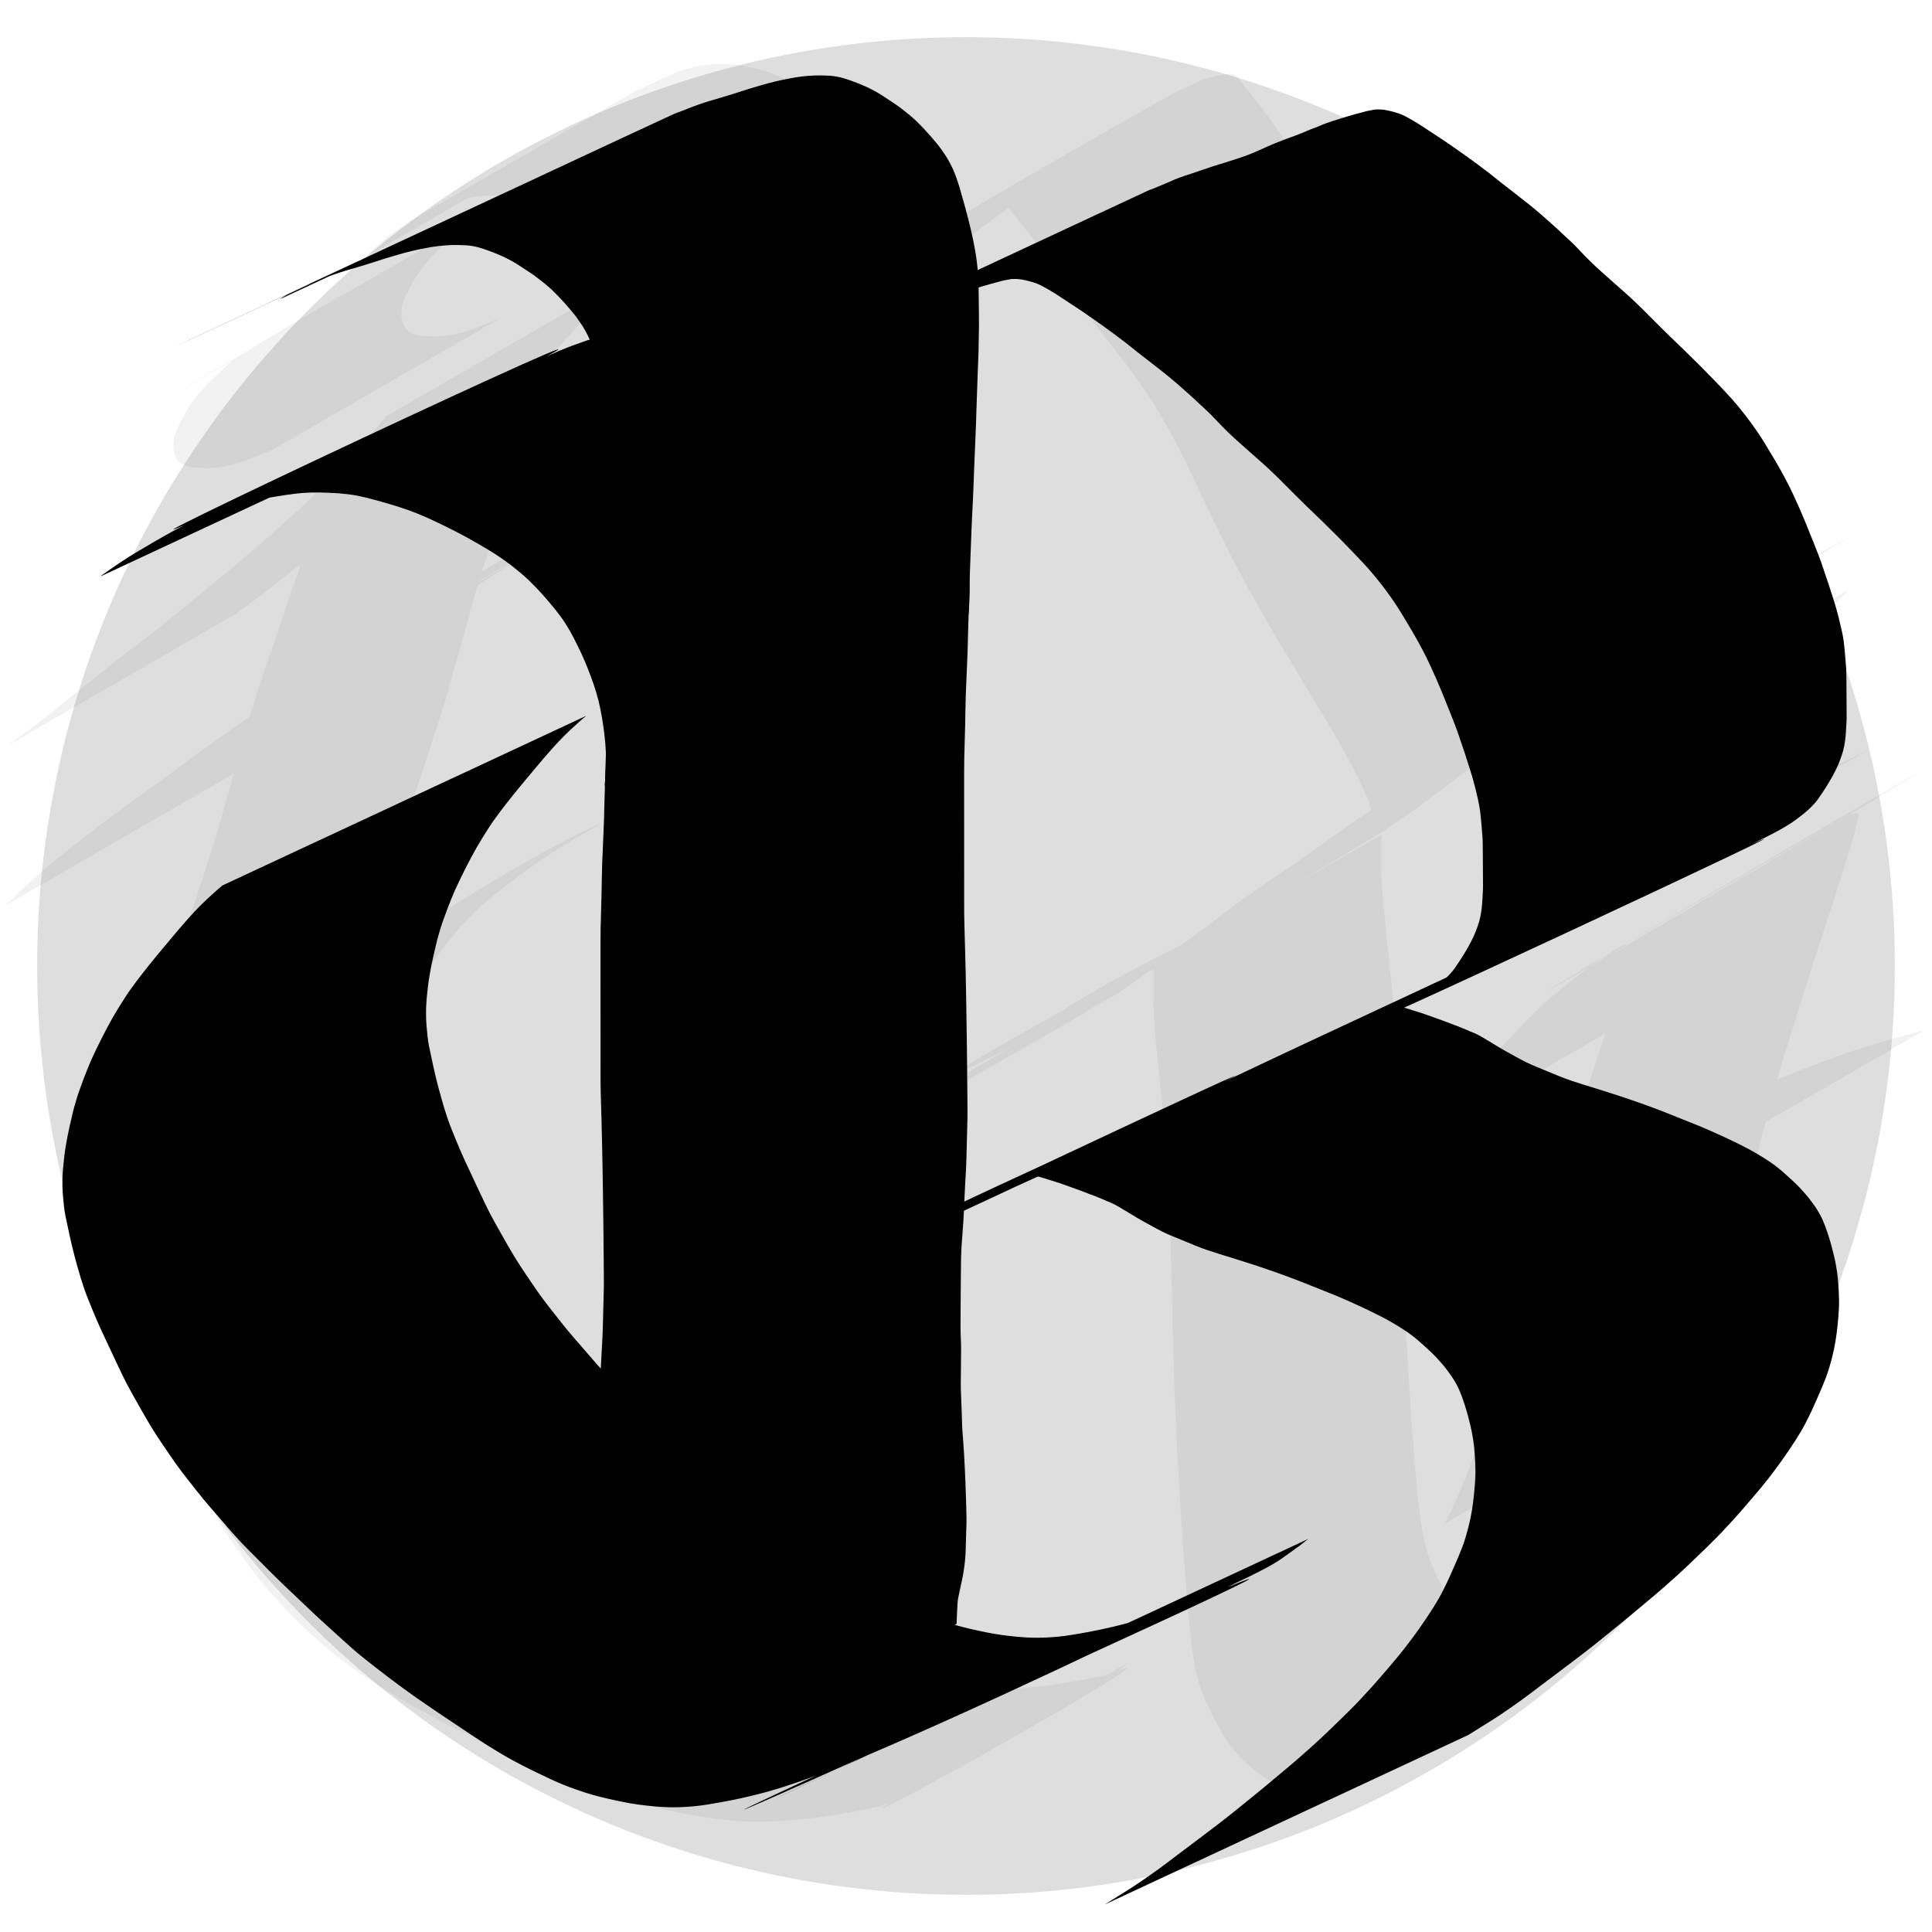 <?xml version="1.0" encoding="UTF-8" standalone="no"?>
<!-- Created with Inkscape (http://www.inkscape.org/) -->

<svg
   xmlns:dc="http://purl.org/dc/elements/1.1/"
   xmlns:cc="http://creativecommons.org/ns#"
   xmlns:rdf="http://www.w3.org/1999/02/22-rdf-syntax-ns#"
   xmlns:svg="http://www.w3.org/2000/svg"
   xmlns="http://www.w3.org/2000/svg"
   xmlns:sodipodi="http://sodipodi.sourceforge.net/DTD/sodipodi-0.dtd"
   xmlns:inkscape="http://www.inkscape.org/namespaces/inkscape"
   width="104mm"
   height="104mm"
   viewBox="0 0 104 104"
   version="1.1"
   id="svg8"
   inkscape:version="0.92.3 (2405546, 2018-03-11)"
   sodipodi:docname="R19.svg">
  <defs
     id="defs2" />
  <sodipodi:namedview
     id="base"
     pagecolor="#ffffff"
     bordercolor="#666666"
     borderopacity="1.0"
     inkscape:pageopacity="0.0"
     inkscape:pageshadow="2"
     inkscape:zoom="0.86625601"
     inkscape:cx="224.71828"
     inkscape:cy="247.12657"
     inkscape:document-units="mm"
     inkscape:current-layer="layer2"
     showgrid="false"
     fit-margin-top="2"
     fit-margin-left="2"
     fit-margin-right="2"
     fit-margin-bottom="2"
     inkscape:window-width="1600"
     inkscape:window-height="845"
     inkscape:window-x="0"
     inkscape:window-y="27"
     inkscape:window-maximized="1" />
  <g
     inkscape:label="Layer 1"
     inkscape:groupmode="layer"
     id="layer1"
     style="opacity:1"
     transform="translate(-47.137,-70.268)"
     sodipodi:insensitive="true">
    <circle
       style="fill:#dedede;stroke-width:0.172"
       id="path10"
       cx="99.137"
       cy="122.268"
       r="50" />
  </g>
  <g
     inkscape:groupmode="layer"
     id="layer3"
     inkscape:label="Layer 2"
     style="opacity:0.051">
    <path
       style="fill:#000000;stroke-width:0.265"
       id="path252"
       d="m 74.362,44.92 c 0,0.096 0,0.193 0,0.289 0,0.171 0,0.342 0,0.513 0,0.22 0,0.44 0,0.66 -0.001,0.232 -0.001,0.464 0.007,0.696 0.01,0.273 0.021,0.546 0.037,0.819 0.02,0.322 0.052,0.643 0.079,0.965 0.035,0.346 0.072,0.692 0.105,1.038 0.035,0.381 0.077,0.761 0.114,1.142 0.037,0.397 0.085,0.793 0.127,1.19 0.044,0.411 0.081,0.822 0.116,1.234 0.036,0.425 0.066,0.851 0.096,1.276 0.029,0.424 0.055,0.848 0.079,1.272 0.024,0.425 0.045,0.85 0.065,1.275 0.02,0.422 0.037,0.844 0.054,1.265 0.017,0.428 0.031,0.857 0.044,1.285 0.013,0.421 0.025,0.842 0.037,1.263 0.011,0.405 0.021,0.811 0.03,1.216 0.009,0.402 0.017,0.805 0.025,1.207 0.007,0.428 0.013,0.856 0.028,1.284 0.017,0.449 0.033,0.898 0.047,1.347 0.015,0.474 0.028,0.948 0.04,1.422 0.018,0.484 0.04,0.968 0.061,1.452 0.018,0.492 0.042,0.984 0.068,1.476 0.027,0.504 0.052,1.007 0.076,1.511 0.027,0.471 0.06,0.941 0.091,1.411 0.03,0.452 0.056,0.903 0.081,1.355 0.031,0.477 0.064,0.953 0.094,1.43 0.025,0.457 0.063,0.914 0.1,1.371 0.035,0.42 0.067,0.84 0.098,1.26 0.037,0.415 0.072,0.831 0.112,1.246 0.04,0.429 0.087,0.858 0.137,1.286 0.05,0.393 0.108,0.785 0.179,1.175 0.062,0.374 0.157,0.74 0.27,1.101 0.131,0.389 0.292,0.767 0.458,1.142 0.162,0.35 0.343,0.691 0.527,1.029 0.164,0.299 0.342,0.59 0.534,0.872 0.171,0.257 0.368,0.494 0.577,0.721 0.195,0.212 0.409,0.405 0.625,0.595 0.2,0.172 0.408,0.333 0.62,0.491 0.191,0.141 0.396,0.261 0.611,0.362 0.201,0.094 0.413,0.16 0.627,0.217 0.213,0.054 0.43,0.078 0.649,0.071 0.225,-0.016 0.444,-0.076 0.66,-0.138 0.216,-0.06 0.427,-0.135 0.636,-0.215 0.223,-0.087 0.438,-0.191 0.648,-0.305 4.407,-2.571 -16.467,9.797 -11.603,6.679 0.233,-0.151 0.464,-0.305 0.693,-0.46 0.237,-0.166 0.474,-0.333 0.709,-0.501 0.219,-0.156 0.433,-0.318 0.656,-0.468 0.136,-0.089 0.068,-0.046 0.205,-0.128 0,0 12.275,-7.087 12.275,-7.087 v 0 c -0.138,0.082 -0.069,0.039 -0.205,0.128 -0.223,0.15 -0.438,0.312 -0.656,0.468 -0.236,0.168 -0.472,0.335 -0.709,0.501 -0.23,0.155 -0.461,0.309 -0.693,0.46 -4.198,2.691 -8.623,5.013 -12.947,7.495 -0.21,0.114 -0.425,0.218 -0.648,0.305 -0.209,0.08 -0.42,0.155 -0.636,0.215 -0.216,0.062 -0.435,0.122 -0.66,0.138 -0.219,0.008 -0.436,-0.016 -0.649,-0.071 -0.214,-0.056 -0.426,-0.122 -0.627,-0.217 -0.215,-0.101 -0.42,-0.222 -0.611,-0.362 -0.211,-0.157 -0.42,-0.319 -0.62,-0.491 -0.217,-0.189 -0.43,-0.383 -0.625,-0.595 -0.209,-0.226 -0.406,-0.464 -0.577,-0.721 -0.192,-0.282 -0.37,-0.573 -0.534,-0.872 -0.183,-0.339 -0.364,-0.68 -0.527,-1.029 -0.167,-0.375 -0.328,-0.753 -0.458,-1.142 -0.113,-0.361 -0.208,-0.727 -0.27,-1.101 -0.071,-0.39 -0.129,-0.782 -0.179,-1.175 -0.05,-0.428 -0.097,-0.857 -0.137,-1.286 -0.04,-0.415 -0.075,-0.831 -0.112,-1.246 -0.031,-0.42 -0.064,-0.84 -0.098,-1.26 -0.037,-0.457 -0.075,-0.913 -0.1,-1.371 -0.031,-0.477 -0.063,-0.954 -0.094,-1.43 -0.025,-0.452 -0.051,-0.904 -0.081,-1.355 -0.031,-0.47 -0.064,-0.941 -0.091,-1.411 -0.024,-0.504 -0.049,-1.008 -0.076,-1.511 -0.026,-0.492 -0.05,-0.984 -0.068,-1.476 -0.021,-0.484 -0.043,-0.968 -0.061,-1.452 -0.012,-0.474 -0.025,-0.948 -0.04,-1.422 -0.015,-0.449 -0.031,-0.898 -0.047,-1.347 -0.014,-0.428 -0.021,-0.856 -0.028,-1.284 -0.008,-0.402 -0.016,-0.805 -0.025,-1.207 -0.009,-0.405 -0.019,-0.811 -0.03,-1.216 -0.012,-0.421 -0.023,-0.842 -0.037,-1.263 -0.014,-0.428 -0.028,-0.857 -0.044,-1.285 -0.016,-0.422 -0.034,-0.844 -0.054,-1.265 -0.02,-0.425 -0.041,-0.85 -0.065,-1.275 -0.024,-0.424 -0.05,-0.848 -0.079,-1.272 -0.029,-0.426 -0.06,-0.851 -0.096,-1.276 -0.035,-0.412 -0.072,-0.823 -0.116,-1.234 -0.042,-0.397 -0.09,-0.793 -0.127,-1.19 -0.037,-0.381 -0.08,-0.761 -0.114,-1.142 -0.033,-0.346 -0.069,-0.692 -0.105,-1.038 -0.028,-0.321 -0.059,-0.643 -0.079,-0.965 -0.017,-0.273 -0.027,-0.546 -0.037,-0.819 -0.008,-0.232 -0.008,-0.464 -0.007,-0.696 0,-0.22 0,-0.44 0,-0.66 0,-0.171 0,-0.342 0,-0.513 0,-0.096 0,-0.193 0,-0.289 0,0 12.275,-7.087 12.275,-7.087 z"
       inkscape:connector-curvature="0" />
    <path
       style="fill:#000000;stroke-width:0.265"
       id="path262"
       d="m 57.754,54.721 c 0.08,-0.007 0.157,-0.031 0.234,-0.052 0.141,-0.04 0.271,-0.109 0.402,-0.174 0.163,-0.082 0.324,-0.168 0.482,-0.259 8.181,-4.849 -40.734,23.628 0.261,-0.149 3.995,-2.317 -15.966,9.291 -12.001,6.924 0.186,-0.11 0.372,-0.22 0.557,-0.331 0.193,-0.114 0.381,-0.237 0.567,-0.364 0.201,-0.14 0.4,-0.282 0.599,-0.424 0.217,-0.154 0.436,-0.304 0.654,-0.457 0.246,-0.169 0.494,-0.334 0.742,-0.501 0.238,-0.161 0.48,-0.314 0.722,-0.469 0.256,-0.168 0.513,-0.335 0.771,-0.501 0.258,-0.167 0.52,-0.327 0.782,-0.487 0.258,-0.154 0.516,-0.307 0.774,-0.46 C 94.703,33.114 24.896,73.409 66.32,49.496 25.875,72.844 95.304,32.76 54.77,56.161 c 3.956,-3.235 8.704,-5.034 13.066,-7.534 0.292,-0.169 0.587,-0.332 0.881,-0.497 0.295,-0.161 0.589,-0.323 0.882,-0.488 7.072,-4.072 -38.491,22.225 0.885,-0.505 -20.592,12.035 -15.631,9.08 -11.386,6.56 0.287,-0.17 0.571,-0.345 0.857,-0.516 0.284,-0.17 0.566,-0.344 0.852,-0.512 0.273,-0.165 0.549,-0.326 0.822,-0.492 0.278,-0.172 0.554,-0.344 0.825,-0.527 0.272,-0.185 0.545,-0.37 0.816,-0.557 0.262,-0.178 0.522,-0.359 0.776,-0.547 0.272,-0.2 0.544,-0.401 0.813,-0.606 0.263,-0.196 0.526,-0.392 0.788,-0.59 0.246,-0.19 0.496,-0.374 0.742,-0.564 0.224,-0.175 0.456,-0.339 0.69,-0.5 0.239,-0.16 0.474,-0.327 0.706,-0.496 0.227,-0.169 0.459,-0.331 0.69,-0.493 0.233,-0.162 0.471,-0.317 0.709,-0.472 0.257,-0.165 0.508,-0.34 0.76,-0.513 0.235,-0.168 0.473,-0.332 0.71,-0.496 0.25,-0.173 0.497,-0.35 0.744,-0.527 0.264,-0.19 0.529,-0.379 0.794,-0.567 0.299,-0.214 0.599,-0.426 0.903,-0.633 0.346,-0.237 0.7,-0.461 1.058,-0.68 0.335,-0.21 0.675,-0.412 1.015,-0.613 41.965,-24.226 -28.167,16.257 13.265,-7.661 0.314,-0.176 0.629,-0.35 0.942,-0.527 0.312,-0.172 0.621,-0.348 0.933,-0.52 0.327,-0.183 0.66,-0.358 0.99,-0.535 0.329,-0.177 0.66,-0.351 0.988,-0.529 0.315,-0.171 0.627,-0.349 0.942,-0.521 0.281,-0.159 0.562,-0.316 0.843,-0.474 0.251,-0.145 0.507,-0.283 0.759,-0.427 -24.611,14.273 -7.505,4.261 0.674,-0.386 8.445,-4.93 -40.922,23.68 0.315,-0.181 3.987,-2.307 -15.952,9.221 -11.969,6.908 0.198,-0.117 0.39,-0.243 0.584,-0.365 0.174,-0.108 0.346,-0.218 0.522,-0.323 4.234,-2.477 8.431,-5.023 12.747,-7.354 0.139,-0.075 0.278,-0.15 0.419,-0.22 0.128,-0.07 0.255,-0.141 0.383,-0.209 0.113,-0.06 0.225,-0.119 0.338,-0.178 4.319,-2.398 -16.243,9.514 -12.119,6.998 0,0 12.275,-7.087 12.275,-7.087 v 0 c -4.084,2.492 -8.246,4.857 -12.431,7.176 -0.113,0.059 -0.225,0.119 -0.338,0.178 -0.129,0.068 -0.255,0.14 -0.383,0.209 -0.141,0.071 -0.28,0.145 -0.419,0.22 -4.538,2.451 16.397,-9.504 11.804,-6.82 -0.175,0.105 -0.348,0.215 -0.522,0.323 -0.194,0.122 -0.386,0.248 -0.584,0.365 -4.188,2.432 -8.38,4.835 -12.582,7.266 -4.055,2.346 16.233,-9.363 12.171,-7.028 -4.166,2.396 -8.324,4.807 -12.486,7.209 -8.601,4.886 40.033,-23.046 -0.674,0.386 -0.252,0.144 -0.507,0.282 -0.759,0.427 -0.281,0.158 -0.563,0.315 -0.843,0.474 -0.315,0.172 -0.626,0.35 -0.942,0.521 -0.328,0.179 -0.659,0.352 -0.988,0.529 -0.331,0.177 -0.663,0.352 -0.99,0.535 -0.312,0.172 -0.621,0.348 -0.933,0.52 -0.314,0.177 -0.629,0.35 -0.942,0.527 40.373,-23.313 -28.792,16.623 11.617,-6.706 0.111,-0.064 -0.441,0.257 -0.332,0.193 -0.34,0.201 -0.68,0.403 -1.015,0.613 -0.357,0.219 -0.712,0.443 -1.058,0.68 -0.304,0.207 -0.604,0.418 -0.903,0.633 -0.265,0.189 -0.53,0.377 -0.794,0.567 -0.247,0.177 -0.494,0.354 -0.744,0.527 -0.238,0.164 -0.475,0.328 -0.71,0.496 -0.252,0.173 -0.502,0.348 -0.76,0.513 -0.238,0.155 -0.476,0.31 -0.709,0.472 -0.232,0.162 -0.464,0.324 -0.69,0.493 -0.233,0.169 -0.467,0.337 -0.706,0.496 -0.234,0.161 -0.466,0.325 -0.69,0.5 -0.246,0.19 -0.496,0.374 -0.742,0.564 -0.262,0.198 -0.525,0.394 -0.788,0.59 -0.269,0.205 -0.54,0.406 -0.813,0.606 -0.255,0.188 -0.515,0.369 -0.776,0.547 -0.271,0.187 -0.544,0.371 -0.816,0.557 -0.27,0.183 -0.547,0.355 -0.825,0.527 -0.273,0.166 -0.549,0.327 -0.822,0.492 -0.285,0.168 -0.568,0.342 -0.852,0.512 -0.286,0.172 -0.57,0.346 -0.857,0.516 -4.359,2.587 -8.709,5.187 -13.164,7.614 -4.352,2.513 12.682,-7.321 11.976,-6.915 -4.292,2.467 -8.553,4.984 -12.86,7.42 -0.293,0.165 -0.587,0.327 -0.882,0.488 -0.294,0.165 -0.589,0.328 -0.881,0.497 -4.269,2.446 -9.571,4.592 11.484,-6.64 -41.041,23.697 8.421,-4.86 -0.605,0.352 -4.132,2.386 -8.264,4.772 -12.395,7.157 4.051,-2.339 8.102,-4.679 12.153,-7.018 0.082,-0.047 -0.164,0.096 -0.246,0.144 -4.133,2.387 -8.278,4.753 -12.399,7.16 -3.996,2.334 16.343,-9.492 12.024,-6.94 -0.258,0.153 -0.516,0.306 -0.774,0.46 -0.262,0.161 -0.525,0.32 -0.782,0.487 -0.258,0.166 -0.515,0.333 -0.771,0.501 -0.242,0.154 -0.484,0.308 -0.722,0.469 -0.247,0.167 -0.496,0.332 -0.742,0.501 -0.218,0.152 -0.437,0.303 -0.654,0.457 -0.2,0.141 -0.398,0.284 -0.599,0.424 -0.185,0.127 -0.373,0.25 -0.567,0.364 -0.186,0.111 -0.371,0.222 -0.557,0.331 -4.146,2.474 -8.579,4.946 -12.55,7.25 -4.057,2.353 16.254,-9.369 12.185,-7.036 -21.195,12.154 -8.165,4.754 -12.447,7.186 -0.158,0.091 -0.319,0.178 -0.482,0.259 -0.13,0.066 -0.26,0.135 -0.402,0.174 -0.077,0.021 -0.154,0.045 -0.234,0.052 0,0 12.275,-7.087 12.275,-7.087 z"
       inkscape:connector-curvature="0" />
    <path
       style="fill:#000000;stroke-width:0.265"
       id="path270"
       d="m 73.804,43.643 c -0.007,-0.071 -0.02,-0.14 -0.035,-0.21 -0.022,-0.111 -0.058,-0.218 -0.096,-0.324 C 73.611,42.952 73.538,42.8 73.466,42.647 73.378,42.458 73.295,42.266 73.205,42.076 73.118,41.888 73.025,41.704 72.93,41.52 72.831,41.333 72.727,41.149 72.627,40.962 72.527,40.769 72.423,40.579 72.322,40.386 72.22,40.201 72.117,40.016 72.01,39.834 71.901,39.639 71.789,39.446 71.675,39.253 71.565,39.061 71.453,38.87 71.336,38.682 71.222,38.498 71.105,38.316 70.993,38.131 70.881,37.946 70.77,37.759 70.658,37.573 70.543,37.379 70.43,37.185 70.313,36.992 70.191,36.788 70.071,36.583 69.949,36.379 69.826,36.171 69.701,35.964 69.578,35.757 69.447,35.545 69.317,35.334 69.189,35.121 69.058,34.906 68.928,34.692 68.801,34.476 68.666,34.257 68.539,34.034 68.411,33.811 c -0.137,-0.246 -0.279,-0.489 -0.422,-0.732 -0.146,-0.248 -0.286,-0.498 -0.427,-0.748 -0.145,-0.259 -0.287,-0.52 -0.43,-0.78 -0.152,-0.279 -0.302,-0.56 -0.453,-0.84 -0.154,-0.291 -0.307,-0.583 -0.456,-0.877 -0.157,-0.317 -0.314,-0.633 -0.469,-0.951 -0.158,-0.323 -0.321,-0.644 -0.48,-0.966 -0.154,-0.311 -0.305,-0.624 -0.454,-0.938 -0.139,-0.306 -0.279,-0.611 -0.425,-0.914 -0.146,-0.299 -0.291,-0.598 -0.434,-0.898 -0.141,-0.287 -0.28,-0.575 -0.423,-0.861 -0.134,-0.274 -0.28,-0.542 -0.424,-0.81 -0.149,-0.279 -0.304,-0.554 -0.46,-0.828 -0.144,-0.255 -0.289,-0.509 -0.442,-0.759 -0.148,-0.252 -0.31,-0.495 -0.473,-0.737 -0.166,-0.241 -0.336,-0.479 -0.504,-0.718 -0.161,-0.227 -0.322,-0.455 -0.487,-0.679 -0.163,-0.215 -0.33,-0.427 -0.495,-0.64 -0.162,-0.206 -0.321,-0.413 -0.48,-0.621 -0.157,-0.209 -0.322,-0.412 -0.485,-0.616 -0.152,-0.19 -0.301,-0.383 -0.449,-0.575 -0.154,-0.197 -0.303,-0.396 -0.454,-0.595 -0.137,-0.193 -0.28,-0.382 -0.421,-0.572 -0.124,-0.168 -0.246,-0.337 -0.368,-0.506 -0.111,-0.151 -0.224,-0.302 -0.332,-0.456 -0.107,-0.153 -0.218,-0.304 -0.324,-0.458 -0.1,-0.149 -0.198,-0.3 -0.301,-0.447 -0.094,-0.129 -0.181,-0.263 -0.272,-0.393 -0.088,-0.12 -0.168,-0.246 -0.255,-0.367 -0.079,-0.106 -0.16,-0.21 -0.241,-0.314 -0.073,-0.091 -0.135,-0.189 -0.204,-0.282 -0.069,-0.086 -0.131,-0.179 -0.199,-0.266 -0.071,-0.088 -0.142,-0.175 -0.211,-0.264 -0.069,-0.09 -0.139,-0.178 -0.21,-0.266 -0.063,-0.079 -0.126,-0.157 -0.189,-0.236 -0.052,-0.065 -0.104,-0.13 -0.156,-0.195 -0.043,-0.054 -0.086,-0.107 -0.129,-0.161 -0.036,-0.044 -0.071,-0.089 -0.107,-0.133 -0.029,-0.037 -0.059,-0.073 -0.088,-0.11 -0.024,-0.03 -0.048,-0.06 -0.073,-0.09 -0.02,-0.025 -0.04,-0.05 -0.06,-0.075 -0.018,-0.023 -0.045,-0.03 -0.072,-0.039 -0.028,-0.01 -0.058,-0.016 -0.087,-0.022 -0.038,-0.008 -0.076,-0.012 -0.115,-0.015 -0.041,0.004 -0.082,0.009 -0.123,0.015 -0.046,0.007 -0.093,0.011 -0.139,0.015 -0.095,0.007 -0.19,0.025 -0.284,0.042 -0.137,0.025 -0.272,0.059 -0.407,0.092 -0.137,0.031 -0.273,0.064 -0.407,0.103 -0.176,0.055 -0.342,0.136 -0.509,0.215 -0.186,0.087 -0.368,0.181 -0.55,0.277 C 46.66,14.417 67.599,2.409 63.278,5.036 63.075,5.161 62.876,5.292 62.678,5.426 62.479,5.56 62.279,5.694 62.077,5.825 61.886,5.954 61.695,6.083 61.5,6.206 c -0.197,0.13 -0.397,0.256 -0.597,0.38 -0.235,0.147 -0.467,0.297 -0.701,0.444 -0.232,0.145 -0.462,0.293 -0.691,0.444 -0.244,0.165 -0.486,0.333 -0.727,0.503 -0.256,0.176 -0.505,0.361 -0.759,0.541 -0.249,0.173 -0.498,0.346 -0.744,0.522 -0.262,0.192 -0.525,0.384 -0.788,0.576 -0.237,0.177 -0.48,0.346 -0.719,0.519 -0.213,0.157 -0.43,0.309 -0.645,0.464 -0.215,0.149 -0.427,0.301 -0.64,0.452 -0.234,0.164 -0.463,0.333 -0.692,0.504 -0.228,0.168 -0.456,0.335 -0.684,0.503 -0.225,0.164 -0.453,0.323 -0.681,0.482 -0.218,0.152 -0.434,0.307 -0.654,0.457 -0.193,0.13 -0.385,0.262 -0.58,0.389 -0.193,0.128 -0.387,0.255 -0.579,0.385 -0.199,0.133 -0.395,0.27 -0.592,0.406 -0.183,0.125 -0.366,0.249 -0.548,0.375 -0.188,0.137 -0.377,0.274 -0.564,0.412 -0.158,0.121 -0.323,0.233 -0.481,0.355 -0.018,0.014 -0.036,0.029 -0.054,0.043 0,0 -12.275,7.087 -12.275,7.087 v 0 c 0.018,-0.014 0.036,-0.029 0.054,-0.043 0.158,-0.122 0.322,-0.234 0.481,-0.355 0.188,-0.138 0.376,-0.274 0.564,-0.412 0.182,-0.126 0.365,-0.25 0.548,-0.375 0.197,-0.136 0.393,-0.272 0.592,-0.406 0.192,-0.13 0.386,-0.257 0.579,-0.385 0.195,-0.127 0.387,-0.259 0.58,-0.389 0.22,-0.15 0.436,-0.305 0.654,-0.457 0.228,-0.159 0.456,-0.318 0.681,-0.482 0.228,-0.168 0.456,-0.335 0.684,-0.503 0.229,-0.171 0.458,-0.34 0.692,-0.504 0.213,-0.151 0.425,-0.303 0.64,-0.452 0.215,-0.155 0.432,-0.307 0.645,-0.464 0.239,-0.173 0.482,-0.342 0.719,-0.519 0.263,-0.192 0.526,-0.383 0.788,-0.576 0.246,-0.176 0.495,-0.349 0.744,-0.522 0.253,-0.18 0.502,-0.366 0.759,-0.541 0.241,-0.169 0.482,-0.338 0.727,-0.503 0.229,-0.151 0.459,-0.299 0.691,-0.444 0.234,-0.147 0.466,-0.298 0.701,-0.444 0.2,-0.125 0.4,-0.251 0.597,-0.38 0.195,-0.123 0.387,-0.252 0.578,-0.381 0.202,-0.131 0.402,-0.265 0.601,-0.399 0.197,-0.134 0.397,-0.265 0.6,-0.389 4.216,-2.563 8.456,-5.099 12.823,-7.394 0.182,-0.095 0.364,-0.19 0.55,-0.277 0.166,-0.079 0.332,-0.16 0.509,-0.215 0.135,-0.039 0.271,-0.071 0.407,-0.103 0.135,-0.033 0.27,-0.067 0.407,-0.092 0.094,-0.017 0.188,-0.035 0.284,-0.042 0.047,-0.004 0.093,-0.008 0.139,-0.015 0.041,-0.005 0.082,-0.011 0.123,-0.015 0.038,0.003 0.077,0.007 0.115,0.015 0.029,0.006 0.059,0.012 0.087,0.022 0.026,0.009 0.054,0.016 0.072,0.039 0.02,0.025 0.04,0.05 0.06,0.075 0.024,0.03 0.048,0.06 0.073,0.09 0.029,0.037 0.059,0.073 0.088,0.11 0.036,0.044 0.071,0.089 0.107,0.133 0.043,0.054 0.086,0.107 0.129,0.161 0.052,0.065 0.104,0.13 0.156,0.195 0.063,0.079 0.126,0.157 0.189,0.236 0.071,0.088 0.141,0.176 0.21,0.266 0.069,0.089 0.14,0.177 0.211,0.264 0.068,0.087 0.129,0.179 0.199,0.266 0.07,0.093 0.132,0.191 0.204,0.282 0.081,0.104 0.162,0.208 0.241,0.314 0.087,0.121 0.167,0.247 0.255,0.367 0.091,0.131 0.178,0.265 0.272,0.393 0.103,0.147 0.201,0.298 0.301,0.447 0.106,0.154 0.217,0.305 0.324,0.458 0.108,0.154 0.221,0.304 0.332,0.456 0.122,0.169 0.245,0.338 0.368,0.506 0.141,0.19 0.283,0.38 0.421,0.572 0.15,0.199 0.3,0.399 0.454,0.595 0.149,0.193 0.297,0.385 0.449,0.575 0.163,0.205 0.328,0.407 0.485,0.616 0.159,0.208 0.319,0.415 0.48,0.621 0.166,0.213 0.333,0.425 0.495,0.64 0.165,0.224 0.326,0.452 0.487,0.679 0.169,0.239 0.339,0.477 0.504,0.718 0.163,0.242 0.325,0.485 0.473,0.737 0.153,0.25 0.299,0.504 0.442,0.759 0.156,0.274 0.311,0.549 0.46,0.828 0.145,0.269 0.29,0.537 0.424,0.81 0.143,0.286 0.282,0.574 0.423,0.861 0.143,0.3 0.289,0.599 0.434,0.898 0.146,0.303 0.286,0.608 0.425,0.914 0.149,0.314 0.3,0.627 0.454,0.938 0.159,0.323 0.322,0.643 0.48,0.966 0.155,0.318 0.313,0.634 0.469,0.951 0.149,0.294 0.302,0.586 0.456,0.877 0.151,0.28 0.301,0.561 0.453,0.84 0.143,0.26 0.285,0.521 0.43,0.78 0.141,0.25 0.282,0.501 0.427,0.748 0.143,0.243 0.285,0.486 0.422,0.732 0.128,0.223 0.254,0.446 0.389,0.665 0.127,0.216 0.258,0.431 0.388,0.645 0.128,0.213 0.259,0.425 0.389,0.636 0.124,0.207 0.248,0.414 0.371,0.622 0.122,0.204 0.242,0.409 0.364,0.613 0.117,0.192 0.23,0.387 0.345,0.581 0.112,0.186 0.223,0.372 0.336,0.558 0.112,0.185 0.229,0.367 0.342,0.551 0.117,0.188 0.23,0.379 0.34,0.571 0.113,0.192 0.225,0.386 0.335,0.581 0.107,0.182 0.21,0.367 0.311,0.553 0.101,0.192 0.205,0.383 0.305,0.576 0.1,0.186 0.204,0.371 0.303,0.558 0.095,0.184 0.189,0.368 0.276,0.556 0.089,0.189 0.173,0.381 0.261,0.571 0.071,0.153 0.145,0.305 0.208,0.461 0.038,0.106 0.074,0.214 0.096,0.324 0.015,0.069 0.027,0.139 0.035,0.21 0,0 -12.275,7.087 -12.275,7.087 z"
       inkscape:connector-curvature="0" />
    <path
       style="fill:#000000;stroke-width:0.265"
       id="path278"
       d="m 19.765,13.788 c 0.047,-0.066 0.1,-0.126 0.156,-0.185 0.11,-0.108 0.224,-0.212 0.334,-0.32 0.127,-0.123 0.257,-0.243 0.391,-0.358 0.145,-0.127 0.303,-0.239 0.46,-0.351 0.174,-0.126 0.351,-0.248 0.531,-0.365 4.122,-2.516 8.527,-4.93 12.552,-7.252 4.061,-2.343 -16.251,9.36 -12.181,7.032 14.559,-8.326 8.166,-4.867 12.47,-7.195 0.204,-0.106 0.413,-0.205 0.621,-0.303 0.21,-0.095 0.416,-0.198 0.626,-0.293 0.206,-0.094 0.412,-0.188 0.622,-0.276 0.212,-0.091 0.433,-0.158 0.654,-0.221 0.222,-0.063 0.446,-0.117 0.673,-0.16 0.233,-0.044 0.468,-0.075 0.705,-0.092 0.24,-0.018 0.48,-0.015 0.721,-0.003 0.236,0.011 0.471,0.039 0.705,0.071 0.233,0.032 0.464,0.076 0.693,0.125 0.239,0.053 0.476,0.118 0.708,0.194 0.252,0.077 0.495,0.181 0.735,0.289 0.26,0.117 0.508,0.258 0.752,0.406 0.272,0.164 0.518,0.362 0.754,0.573 0.262,0.242 0.503,0.506 0.737,0.774 0.257,0.294 0.487,0.61 0.696,0.939 0.232,0.373 0.419,0.77 0.594,1.172 0.189,0.437 0.346,0.887 0.491,1.34 0.157,0.5 0.272,1.012 0.382,1.524 0.115,0.545 0.214,1.093 0.305,1.643 0.101,0.598 0.166,1.202 0.222,1.805 0.055,0.641 0.115,1.281 0.171,1.922 0.055,0.622 0.104,1.245 0.15,1.868 0.044,0.635 0.09,1.27 0.144,1.905 0.054,0.648 0.114,1.296 0.174,1.943 0.062,0.666 0.116,1.332 0.167,1.999 0.051,0.682 0.099,1.363 0.135,2.046 0.04,0.712 0.054,1.424 0.06,2.136 0.004,0.73 0.005,1.46 0.007,2.19 0.002,0.734 0.003,1.468 0.004,2.202 -0.008,0.761 -0.008,1.522 -0.007,2.283 0.001,0.728 0.003,1.456 0.004,2.185 2.65e-4,0.74 0.001,1.481 0.011,2.221 0.011,0.721 0.022,1.441 0.033,2.162 0.015,0.663 0.037,1.326 0.057,1.989 0.014,0.631 0.019,1.261 0.024,1.892 1.24e-4,0.683 -0.007,1.365 -0.013,2.048 -0.006,0.696 -0.011,1.392 -0.016,2.088 -0.005,0.681 -0.009,1.362 -0.013,2.043 -0.01,0.723 -0.025,1.447 -0.038,2.17 -0.014,0.688 -0.027,1.376 -0.03,2.064 -0.001,0.624 -7.94e-4,1.249 -5.3e-4,1.873 0.001,0.603 0.002,1.206 -0.006,1.809 -0.009,0.6 -0.02,1.201 -0.029,1.801 -0.009,0.552 -0.017,1.104 -0.026,1.655 -0.007,0.517 -0.013,1.033 -0.028,1.549 -0.013,0.502 -0.034,1.003 -0.06,1.504 -0.025,0.473 -0.048,0.946 -0.071,1.419 -0.023,0.466 -0.042,0.932 -0.059,1.398 -0.019,0.513 -0.035,1.027 -0.049,1.541 -0.015,0.549 -0.028,1.099 -0.04,1.648 -0.016,0.517 -0.016,1.034 -0.016,1.551 -5.29e-4,0.499 0.004,0.999 -7.93e-4,1.498 -0.008,0.549 -0.018,1.098 -0.028,1.647 -0.01,0.51 -0.006,1.02 -0.003,1.53 0.003,0.467 0.005,0.934 0.008,1.402 0.002,0.433 0.005,0.866 0.007,1.3 -0.001,0.451 0.006,0.902 0.018,1.353 0.007,0.417 0.006,0.834 0.007,1.251 -7.93e-4,0.37 0.004,0.739 -0.002,1.109 -0.003,0.357 -0.032,0.713 -0.07,1.068 -0.019,0.167 -0.039,0.334 -0.057,0.501 0,0 -12.275,7.087 -12.275,7.087 v 0 c 0.018,-0.167 0.038,-0.334 0.057,-0.501 0.038,-0.355 0.067,-0.711 0.07,-1.068 0.006,-0.37 7.93e-4,-0.739 0.002,-1.109 -7.94e-4,-0.417 -5.29e-4,-0.834 -0.007,-1.251 -0.012,-0.451 -0.019,-0.902 -0.018,-1.353 -0.002,-0.433 -0.004,-0.866 -0.007,-1.3 -0.003,-0.467 -0.005,-0.934 -0.008,-1.402 -0.003,-0.51 -0.007,-1.02 0.003,-1.53 0.01,-0.549 0.02,-1.098 0.028,-1.647 0.005,-0.499 2.09e-4,-0.999 7.94e-4,-1.498 -4.5e-5,-0.517 2.3e-4,-1.034 0.016,-1.551 0.013,-0.549 0.025,-1.099 0.04,-1.648 0.014,-0.514 0.03,-1.027 0.049,-1.541 0.018,-0.466 0.037,-0.932 0.059,-1.398 0.023,-0.473 0.047,-0.946 0.071,-1.419 0.025,-0.501 0.047,-1.002 0.06,-1.504 0.015,-0.516 0.022,-1.033 0.028,-1.549 0.008,-0.552 0.017,-1.104 0.026,-1.655 0.01,-0.6 0.02,-1.2 0.029,-1.801 0.008,-0.603 0.007,-1.206 0.006,-1.809 -2.65e-4,-0.624 -0.001,-1.249 5.29e-4,-1.873 0.003,-0.688 0.016,-1.376 0.03,-2.064 0.014,-0.723 0.029,-1.447 0.038,-2.17 0.004,-0.681 0.008,-1.362 0.013,-2.043 0.005,-0.696 0.01,-1.392 0.016,-2.088 0.006,-0.683 0.013,-1.365 0.013,-2.048 -0.006,-0.631 -0.011,-1.261 -0.024,-1.892 -0.02,-0.663 -0.041,-1.326 -0.057,-1.989 -0.011,-0.721 -0.023,-1.441 -0.033,-2.162 -0.01,-0.74 -0.01,-1.481 -0.011,-2.221 -0.001,-0.728 -0.003,-1.456 -0.004,-2.185 -0.001,-0.761 -0.001,-1.522 0.007,-2.283 -0.001,-0.734 -0.002,-1.468 -0.004,-2.202 -0.002,-0.73 -0.003,-1.46 -0.007,-2.19 -0.006,-0.712 -0.02,-1.425 -0.06,-2.136 -0.036,-0.682 -0.085,-1.364 -0.135,-2.046 -0.051,-0.667 -0.105,-1.333 -0.167,-1.999 -0.06,-0.648 -0.119,-1.295 -0.174,-1.943 -0.054,-0.635 -0.1,-1.27 -0.144,-1.905 -0.046,-0.623 -0.095,-1.246 -0.15,-1.868 -0.056,-0.641 -0.115,-1.281 -0.171,-1.922 -0.056,-0.604 -0.121,-1.207 -0.222,-1.805 -0.091,-0.549 -0.19,-1.098 -0.305,-1.643 -0.11,-0.512 -0.225,-1.024 -0.382,-1.524 -0.144,-0.454 -0.301,-0.903 -0.491,-1.34 -0.175,-0.402 -0.362,-0.8 -0.594,-1.172 -0.209,-0.329 -0.439,-0.645 -0.696,-0.939 -0.235,-0.268 -0.475,-0.532 -0.737,-0.774 -0.236,-0.211 -0.483,-0.41 -0.754,-0.573 -0.244,-0.148 -0.492,-0.289 -0.752,-0.406 -0.24,-0.108 -0.483,-0.212 -0.735,-0.289 -0.233,-0.076 -0.469,-0.141 -0.708,-0.194 -0.23,-0.049 -0.461,-0.093 -0.693,-0.125 -0.234,-0.032 -0.469,-0.059 -0.705,-0.071 -0.24,-0.012 -0.481,-0.015 -0.721,0.003 -0.237,0.017 -0.472,0.048 -0.705,0.092 -0.227,0.043 -0.451,0.097 -0.673,0.16 -0.221,0.063 -0.442,0.13 -0.654,0.221 -0.209,0.087 -0.415,0.182 -0.622,0.276 -0.21,0.096 -0.416,0.198 -0.626,0.293 -0.209,0.098 -0.417,0.196 -0.621,0.303 C 18.114,14.095 38.321,2.594 34.284,4.903 30.151,7.266 26.039,9.665 21.915,12.044 17.916,14.351 37.859,2.725 33.913,5.122 33.732,5.239 33.555,5.361 33.381,5.487 c -0.157,0.112 -0.315,0.224 -0.46,0.351 -0.135,0.115 -0.265,0.235 -0.391,0.358 -0.11,0.108 -0.224,0.212 -0.334,0.32 -0.056,0.058 -0.109,0.119 -0.156,0.185 0,0 -12.275,7.087 -12.275,7.087 z"
       inkscape:connector-curvature="0" />
    <path
       style="fill:#000000;stroke-width:0.265"
       id="path290"
       d="m 60.738,89.507 c -0.05,0.039 -0.097,0.082 -0.145,0.123 -0.086,0.071 -0.177,0.135 -0.267,0.2 -4.074,2.66 -8.198,5.332 -12.65,7.291 -0.185,0.077 -0.379,0.125 -0.574,0.17 -0.257,0.054 -0.514,0.108 -0.772,0.158 -0.277,0.056 -0.557,0.099 -0.835,0.148 -0.294,0.055 -0.588,0.104 -0.883,0.15 -0.323,0.051 -0.647,0.09 -0.971,0.127 -0.356,0.039 -0.713,0.072 -1.07,0.105 -0.345,0.036 -0.692,0.053 -1.039,0.069 -0.35,0.009 -0.7,0.015 -1.049,0.011 -0.353,-0.002 -0.705,-0.03 -1.057,-0.058 -0.349,-0.025 -0.696,-0.07 -1.043,-0.116 -0.345,-0.048 -0.687,-0.108 -1.03,-0.167 -0.361,-0.065 -0.721,-0.132 -1.08,-0.207 -0.39,-0.08 -0.778,-0.168 -1.164,-0.262 -0.396,-0.096 -0.789,-0.203 -1.181,-0.315 -0.409,-0.119 -0.814,-0.249 -1.216,-0.389 -0.427,-0.147 -0.849,-0.306 -1.272,-0.464 -0.418,-0.157 -0.83,-0.328 -1.242,-0.498 -0.419,-0.177 -0.833,-0.363 -1.248,-0.547 -0.42,-0.184 -0.84,-0.369 -1.258,-0.556 -0.419,-0.186 -0.838,-0.373 -1.257,-0.562 -0.425,-0.194 -0.848,-0.392 -1.273,-0.585 -0.43,-0.193 -0.856,-0.398 -1.277,-0.61 -0.428,-0.223 -0.855,-0.449 -1.28,-0.68 -0.43,-0.229 -0.854,-0.469 -1.275,-0.716 -0.414,-0.248 -0.822,-0.507 -1.226,-0.771 -0.395,-0.255 -0.785,-0.519 -1.172,-0.787 -0.386,-0.274 -0.756,-0.57 -1.123,-0.869 -0.362,-0.297 -0.712,-0.607 -1.059,-0.921 -0.349,-0.318 -0.684,-0.651 -1.016,-0.986 C 15.408,86.664 15.097,86.32 14.785,85.979 14.484,85.65 14.195,85.311 13.915,84.964 13.626,84.604 13.358,84.227 13.089,83.852 12.827,83.481 12.569,83.106 12.317,82.728 12.058,82.344 11.827,81.942 11.595,81.541 11.37,81.144 11.146,80.747 10.926,80.347 10.71,79.966 10.51,79.577 10.328,79.179 10.136,78.753 9.971,78.316 9.803,77.88 9.633,77.439 9.473,76.994 9.32,76.547 9.156,76.064 9.023,75.572 8.898,75.079 8.772,74.568 8.659,74.055 8.55,73.541 8.426,73.007 8.354,72.464 8.298,71.919 8.245,71.301 8.225,70.681 8.201,70.061 c -0.026,-0.58 -0.041,-1.16 -0.035,-1.74 0.008,-0.6 0.061,-1.198 0.128,-1.794 0.069,-0.581 0.151,-1.16 0.246,-1.737 0.093,-0.582 0.256,-1.147 0.436,-1.706 0.197,-0.575 0.418,-1.142 0.646,-1.706 0.221,-0.551 0.499,-1.075 0.799,-1.586 0.33,-0.544 0.703,-1.061 1.083,-1.571 0.362,-0.479 0.743,-0.944 1.141,-1.394 0.423,-0.474 0.895,-0.899 1.376,-1.311 0.473,-0.397 0.963,-0.772 1.456,-1.144 0.442,-0.328 0.887,-0.654 1.342,-0.964 0.421,-0.284 0.848,-0.559 1.274,-0.836 0.378,-0.248 0.759,-0.492 1.145,-0.728 4.421,-2.489 8.585,-5.497 13.219,-7.573 0,0 -12.275,7.087 -12.275,7.087 v 0 c -0.197,0.088 -0.194,0.084 -0.387,0.181 -0.063,0.032 -0.248,0.132 -0.187,0.097 0.526,-0.305 16.295,-9.416 11.906,-6.88 -0.386,0.236 -0.767,0.48 -1.145,0.728 -0.426,0.277 -0.853,0.552 -1.274,0.836 -0.455,0.31 -0.9,0.635 -1.342,0.964 -0.493,0.372 -0.983,0.747 -1.456,1.144 -0.482,0.412 -0.953,0.838 -1.376,1.311 -0.398,0.45 -0.779,0.914 -1.141,1.394 -0.381,0.51 -0.754,1.026 -1.083,1.571 -0.3,0.511 -0.578,1.036 -0.799,1.586 -0.227,0.564 -0.448,1.131 -0.646,1.706 -0.18,0.56 -0.343,1.125 -0.436,1.706 -0.095,0.577 -0.177,1.156 -0.246,1.737 -0.067,0.596 -0.12,1.194 -0.128,1.794 -0.006,0.58 0.009,1.16 0.035,1.74 0.024,0.62 0.044,1.24 0.097,1.858 0.055,0.545 0.128,1.088 0.251,1.622 0.109,0.514 0.222,1.027 0.349,1.538 0.124,0.494 0.257,0.986 0.422,1.468 0.153,0.447 0.313,0.892 0.483,1.334 0.168,0.436 0.333,0.873 0.525,1.299 0.182,0.398 0.382,0.787 0.598,1.167 0.22,0.4 0.444,0.797 0.668,1.195 0.232,0.401 0.463,0.803 0.723,1.186 0.252,0.378 0.509,0.753 0.771,1.124 0.27,0.375 0.537,0.752 0.826,1.112 0.28,0.347 0.569,0.686 0.87,1.015 0.312,0.342 0.623,0.685 0.949,1.014 0.332,0.335 0.668,0.667 1.016,0.986 0.348,0.313 0.698,0.624 1.059,0.921 0.367,0.299 0.737,0.595 1.123,0.869 0.387,0.268 0.777,0.531 1.172,0.787 0.404,0.264 0.811,0.524 1.226,0.771 0.42,0.247 0.844,0.487 1.275,0.716 0.424,0.231 0.851,0.457 1.28,0.68 0.421,0.213 0.846,0.417 1.277,0.61 0.426,0.192 0.848,0.391 1.273,0.585 0.418,0.189 0.837,0.376 1.257,0.562 0.419,0.187 0.838,0.372 1.258,0.556 0.415,0.184 0.83,0.37 1.248,0.547 0.412,0.171 0.824,0.341 1.242,0.498 0.423,0.158 0.845,0.317 1.272,0.464 0.402,0.14 0.807,0.269 1.216,0.389 0.392,0.112 0.785,0.219 1.181,0.315 0.386,0.094 0.774,0.182 1.164,0.262 0.359,0.074 0.719,0.142 1.08,0.207 0.343,0.059 0.686,0.119 1.03,0.167 0.347,0.046 0.694,0.091 1.043,0.116 0.352,0.029 0.704,0.057 1.057,0.058 0.35,0.003 0.7,-0.002 1.049,-0.011 0.347,-0.016 0.693,-0.033 1.039,-0.069 0.357,-0.032 0.714,-0.066 1.07,-0.105 0.325,-0.036 0.649,-0.076 0.971,-0.127 0.295,-0.046 0.589,-0.096 0.883,-0.15 0.278,-0.049 0.558,-0.093 0.835,-0.148 0.258,-0.05 0.515,-0.104 0.772,-0.158 0.194,-0.045 0.389,-0.093 0.574,-0.17 4.763,-2.096 -16.14,9.633 -11.9,6.883 0.09,-0.065 0.181,-0.129 0.267,-0.2 0.048,-0.042 0.095,-0.084 0.145,-0.123 0,0 12.275,-7.087 12.275,-7.087 z"
       inkscape:connector-curvature="0" />
    <path
       style="fill:#000000;stroke-width:0.265"
       id="path312"
       d="m 8.81,53.101 c 0.041,-0.036 0.078,-0.076 0.113,-0.118 0.058,-0.075 0.098,-0.162 0.139,-0.247 0.059,-0.126 0.117,-0.253 0.172,-0.381 0.057,-0.137 0.108,-0.277 0.161,-0.416 0.061,-0.161 0.11,-0.326 0.158,-0.492 0.049,-0.171 0.105,-0.34 0.154,-0.511 0.057,-0.19 0.123,-0.378 0.182,-0.568 0.067,-0.206 0.135,-0.412 0.199,-0.619 0.07,-0.201 0.133,-0.404 0.2,-0.606 0.071,-0.214 0.145,-0.427 0.215,-0.641 0.069,-0.22 0.142,-0.438 0.213,-0.657 0.069,-0.217 0.144,-0.432 0.214,-0.648 0.071,-0.224 0.144,-0.448 0.217,-0.672 0.076,-0.245 0.155,-0.489 0.232,-0.734 0.083,-0.243 0.16,-0.489 0.239,-0.734 0.086,-0.27 0.16,-0.544 0.237,-0.817 0.079,-0.272 0.149,-0.546 0.226,-0.818 0.076,-0.267 0.151,-0.535 0.227,-0.802 0.075,-0.269 0.156,-0.536 0.233,-0.804 0.07,-0.256 0.142,-0.512 0.216,-0.767 0.074,-0.26 0.138,-0.523 0.205,-0.784 0.069,-0.273 0.149,-0.543 0.229,-0.813 0.077,-0.265 0.151,-0.531 0.228,-0.797 0.086,-0.283 0.172,-0.567 0.261,-0.849 0.094,-0.297 0.193,-0.592 0.288,-0.889 0.098,-0.296 0.193,-0.594 0.294,-0.889 0.102,-0.307 0.209,-0.612 0.32,-0.917 0.109,-0.296 0.211,-0.594 0.307,-0.895 0.096,-0.284 0.191,-0.57 0.283,-0.855 0.083,-0.267 0.169,-0.532 0.259,-0.796 0.088,-0.265 0.183,-0.527 0.274,-0.79 0.092,-0.267 0.19,-0.531 0.284,-0.797 0.094,-0.27 0.191,-0.539 0.283,-0.81 0.082,-0.256 0.174,-0.508 0.262,-0.762 0.08,-0.239 0.166,-0.475 0.249,-0.713 0.075,-0.228 0.158,-0.453 0.239,-0.679 0.078,-0.209 0.142,-0.423 0.216,-0.633 0.07,-0.192 0.137,-0.385 0.206,-0.577 0.061,-0.171 0.119,-0.344 0.18,-0.515 0.057,-0.158 0.119,-0.314 0.18,-0.471 0,0 12.275,-7.087 12.275,-7.087 v 0 c -0.061,0.157 -0.124,0.312 -0.18,0.471 -0.06,0.172 -0.119,0.344 -0.18,0.515 -0.068,0.193 -0.136,0.385 -0.206,0.577 -0.073,0.211 -0.138,0.424 -0.216,0.633 -0.081,0.226 -0.163,0.451 -0.239,0.679 -0.083,0.238 -0.169,0.474 -0.249,0.713 -0.088,0.254 -0.18,0.506 -0.262,0.762 -0.092,0.271 -0.189,0.539 -0.283,0.81 -0.094,0.266 -0.192,0.531 -0.284,0.797 -0.091,0.264 -0.186,0.526 -0.274,0.79 -0.09,0.264 -0.176,0.53 -0.259,0.796 -0.093,0.286 -0.187,0.571 -0.283,0.855 -0.096,0.3 -0.198,0.599 -0.307,0.895 -0.111,0.304 -0.218,0.609 -0.32,0.917 -0.101,0.295 -0.196,0.593 -0.294,0.889 -0.094,0.297 -0.194,0.592 -0.288,0.889 -0.089,0.283 -0.175,0.566 -0.261,0.849 -0.077,0.265 -0.151,0.531 -0.228,0.797 -0.08,0.27 -0.161,0.54 -0.229,0.813 -0.068,0.262 -0.131,0.524 -0.205,0.784 -0.073,0.255 -0.146,0.511 -0.216,0.767 -0.076,0.268 -0.158,0.535 -0.233,0.804 -0.076,0.267 -0.151,0.535 -0.227,0.802 -0.077,0.272 -0.147,0.546 -0.226,0.818 -0.077,0.273 -0.151,0.547 -0.237,0.817 -0.078,0.245 -0.155,0.49 -0.239,0.734 -0.077,0.245 -0.156,0.489 -0.232,0.734 -0.073,0.224 -0.146,0.448 -0.217,0.672 -0.071,0.216 -0.146,0.431 -0.214,0.648 -0.071,0.219 -0.144,0.437 -0.213,0.657 -0.071,0.214 -0.145,0.427 -0.215,0.641 -0.068,0.202 -0.131,0.405 -0.2,0.606 -0.064,0.207 -0.132,0.413 -0.199,0.619 -0.059,0.19 -0.125,0.377 -0.182,0.568 -0.049,0.171 -0.105,0.34 -0.154,0.511 -0.048,0.165 -0.097,0.331 -0.158,0.492 -0.053,0.139 -0.104,0.279 -0.161,0.416 -0.055,0.128 -0.113,0.255 -0.172,0.381 -0.041,0.085 -0.081,0.172 -0.139,0.247 -0.035,0.042 -0.072,0.082 -0.113,0.118 0,0 -12.275,7.087 -12.275,7.087 z"
       inkscape:connector-curvature="0" />
    <path
       style="fill:#000000;stroke-width:0.265"
       id="path314"
       d="m 77.785,82.01 c 0.032,-0.066 0.068,-0.13 0.101,-0.195 0.068,-0.13 0.131,-0.263 0.194,-0.396 0.083,-0.178 0.161,-0.358 0.238,-0.538 0.093,-0.216 0.191,-0.43 0.285,-0.645 0.113,-0.248 0.213,-0.501 0.31,-0.755 0.103,-0.256 0.198,-0.515 0.294,-0.774 0.103,-0.281 0.206,-0.562 0.312,-0.841 0.112,-0.3 0.226,-0.6 0.336,-0.9 0.11,-0.288 0.22,-0.576 0.324,-0.865 0.106,-0.278 0.207,-0.558 0.308,-0.838 0.105,-0.291 0.206,-0.584 0.309,-0.875 0.105,-0.284 0.201,-0.572 0.297,-0.859 0.101,-0.305 0.196,-0.612 0.288,-0.92 0.092,-0.313 0.176,-0.628 0.268,-0.942 0.088,-0.308 0.175,-0.616 0.258,-0.925 0.091,-0.323 0.179,-0.646 0.262,-0.97 0.082,-0.318 0.164,-0.635 0.248,-0.953 0.085,-0.326 0.17,-0.652 0.254,-0.978 0.083,-0.327 0.172,-0.653 0.256,-0.98 0.085,-0.324 0.174,-0.646 0.262,-0.969 0.093,-0.315 0.18,-0.632 0.272,-0.947 0.091,-0.311 0.183,-0.622 0.278,-0.932 0.094,-0.314 0.19,-0.627 0.287,-0.939 0.09,-0.299 0.186,-0.596 0.278,-0.894 0.094,-0.297 0.186,-0.594 0.28,-0.891 0.089,-0.289 0.181,-0.577 0.273,-0.865 0.086,-0.276 0.178,-0.551 0.265,-0.827 0.084,-0.269 0.173,-0.536 0.257,-0.806 0.087,-0.26 0.167,-0.522 0.253,-0.782 0.085,-0.242 0.165,-0.485 0.242,-0.73 0.078,-0.238 0.155,-0.477 0.23,-0.716 0.074,-0.221 0.15,-0.441 0.223,-0.663 0.069,-0.209 0.13,-0.421 0.197,-0.63 0.065,-0.203 0.127,-0.407 0.187,-0.612 0.065,-0.193 0.124,-0.388 0.186,-0.582 0.067,-0.198 0.126,-0.398 0.186,-0.599 0.051,-0.187 0.109,-0.371 0.169,-0.555 0.053,-0.165 0.108,-0.329 0.159,-0.494 0.047,-0.152 0.091,-0.305 0.132,-0.458 0.039,-0.145 0.075,-0.29 0.109,-0.436 0.026,-0.12 0.061,-0.238 0.087,-0.358 0.018,-0.077 0.028,-0.155 0.02,-0.234 -0.011,-0.055 -0.045,-0.085 -0.098,-0.095 -0.082,-0.01 -0.162,0.013 -0.24,0.037 -0.119,0.041 -0.23,0.101 -0.341,0.16 -7.754,4.963 40.085,-23.589 -0.273,0.158 -4.022,2.367 16.135,-9.388 12.127,-6.998 -0.169,0.099 -0.33,0.209 -0.491,0.32 -0.176,0.124 -0.351,0.248 -0.525,0.375 -0.188,0.137 -0.374,0.278 -0.559,0.419 -0.193,0.147 -0.385,0.297 -0.576,0.447 -0.185,0.145 -0.367,0.294 -0.55,0.443 -0.181,0.148 -0.36,0.298 -0.538,0.449 -0.184,0.154 -0.358,0.318 -0.53,0.486 -0.169,0.161 -0.334,0.328 -0.499,0.493 -0.156,0.157 -0.314,0.312 -0.467,0.472 -0.159,0.161 -0.312,0.327 -0.466,0.492 -0.147,0.159 -0.297,0.316 -0.447,0.472 -0.143,0.15 -0.29,0.296 -0.437,0.443 -0.159,0.157 -0.314,0.317 -0.468,0.478 -0.15,0.156 -0.299,0.314 -0.445,0.475 -0.141,0.156 -0.277,0.316 -0.412,0.478 -0.128,0.153 -0.259,0.304 -0.385,0.459 -0.116,0.145 -0.225,0.297 -0.335,0.447 -0.099,0.135 -0.2,0.268 -0.297,0.405 -0.094,0.137 -0.183,0.277 -0.268,0.419 -0.079,0.135 -0.161,0.269 -0.244,0.402 -0.074,0.118 -0.148,0.236 -0.222,0.353 -0.061,0.097 -0.122,0.195 -0.184,0.292 -0.026,0.038 -0.049,0.078 -0.069,0.119 0,0 -12.275,7.087 -12.275,7.087 v 0 c 0.021,-0.041 0.044,-0.081 0.069,-0.119 0.061,-0.097 0.122,-0.195 0.184,-0.292 0.074,-0.118 0.148,-0.235 0.222,-0.353 0.083,-0.133 0.164,-0.267 0.244,-0.402 0.086,-0.142 0.174,-0.283 0.268,-0.419 0.097,-0.137 0.198,-0.27 0.297,-0.405 0.111,-0.15 0.219,-0.301 0.335,-0.447 0.126,-0.155 0.257,-0.305 0.385,-0.459 0.135,-0.161 0.271,-0.321 0.412,-0.478 0.146,-0.16 0.295,-0.318 0.445,-0.475 0.154,-0.161 0.309,-0.321 0.468,-0.478 0.146,-0.147 0.294,-0.293 0.437,-0.443 0.15,-0.156 0.3,-0.313 0.447,-0.472 0.154,-0.165 0.308,-0.331 0.466,-0.492 0.153,-0.16 0.311,-0.314 0.467,-0.472 0.165,-0.166 0.33,-0.332 0.499,-0.493 0.171,-0.168 0.346,-0.332 0.53,-0.486 0.178,-0.151 0.357,-0.302 0.538,-0.449 0.182,-0.149 0.365,-0.297 0.55,-0.443 0.191,-0.151 0.382,-0.3 0.576,-0.447 0.185,-0.141 0.371,-0.282 0.559,-0.419 0.174,-0.126 0.349,-0.251 0.525,-0.375 0.161,-0.111 0.322,-0.221 0.491,-0.32 4.261,-2.541 -16.794,10.015 12.424,-7.176 4.048,-2.382 -16.265,9.403 -12.202,7.045 4.158,-2.413 8.312,-4.809 12.475,-7.203 0.111,-0.059 0.222,-0.119 0.341,-0.16 0.078,-0.024 0.157,-0.047 0.24,-0.037 0.053,0.011 0.087,0.041 0.098,0.095 0.008,0.079 -0.003,0.157 -0.02,0.234 -0.026,0.12 -0.061,0.238 -0.087,0.358 -0.035,0.146 -0.07,0.291 -0.109,0.436 -0.041,0.154 -0.085,0.306 -0.132,0.458 -0.052,0.165 -0.106,0.329 -0.159,0.494 -0.06,0.184 -0.118,0.368 -0.169,0.555 -0.06,0.2 -0.12,0.4 -0.186,0.599 -0.062,0.194 -0.121,0.389 -0.186,0.582 -0.06,0.205 -0.122,0.409 -0.187,0.612 -0.067,0.21 -0.127,0.421 -0.197,0.63 -0.073,0.222 -0.149,0.442 -0.223,0.663 -0.075,0.239 -0.152,0.478 -0.23,0.716 -0.077,0.245 -0.157,0.488 -0.242,0.73 -0.087,0.26 -0.166,0.522 -0.253,0.782 -0.084,0.269 -0.173,0.537 -0.257,0.806 -0.087,0.276 -0.179,0.551 -0.265,0.827 -0.093,0.288 -0.184,0.576 -0.273,0.865 -0.094,0.297 -0.186,0.594 -0.28,0.891 -0.091,0.298 -0.188,0.595 -0.278,0.894 -0.097,0.313 -0.194,0.626 -0.287,0.939 -0.095,0.31 -0.187,0.621 -0.278,0.932 -0.092,0.315 -0.18,0.632 -0.272,0.947 -0.087,0.323 -0.177,0.645 -0.262,0.969 -0.084,0.327 -0.172,0.653 -0.256,0.98 -0.084,0.326 -0.17,0.652 -0.254,0.978 -0.084,0.317 -0.165,0.635 -0.248,0.953 -0.083,0.325 -0.171,0.648 -0.262,0.97 -0.083,0.309 -0.17,0.618 -0.258,0.925 -0.091,0.313 -0.176,0.629 -0.268,0.942 -0.092,0.308 -0.187,0.615 -0.288,0.92 -0.096,0.287 -0.192,0.575 -0.297,0.859 -0.104,0.292 -0.204,0.584 -0.309,0.875 -0.101,0.28 -0.202,0.56 -0.308,0.838 -0.104,0.29 -0.214,0.578 -0.324,0.865 -0.11,0.301 -0.224,0.6 -0.336,0.9 -0.106,0.28 -0.209,0.561 -0.312,0.841 -0.095,0.259 -0.19,0.518 -0.294,0.774 -0.096,0.254 -0.197,0.508 -0.31,0.755 -0.094,0.216 -0.192,0.429 -0.285,0.645 -0.077,0.18 -0.156,0.36 -0.238,0.538 -0.063,0.133 -0.126,0.266 -0.194,0.396 -0.033,0.065 -0.069,0.129 -0.101,0.195 0,0 -12.275,7.087 -12.275,7.087 z"
       inkscape:connector-curvature="0" />
    <path
       style="fill:#000000;stroke-width:0.265"
       id="path316"
       d="m 89.115,60.027 c 0.054,0.051 0.137,0.037 0.205,0.034 0.208,-0.034 0.413,-0.085 0.62,-0.127 0.308,-0.063 0.615,-0.13 0.92,-0.205 0.358,-0.085 0.711,-0.19 1.062,-0.297 0.381,-0.117 0.76,-0.238 1.139,-0.361 0.393,-0.127 0.784,-0.26 1.174,-0.397 0.393,-0.143 0.781,-0.298 1.169,-0.455 0.393,-0.157 0.785,-0.318 1.178,-0.477 0.379,-0.149 0.758,-0.296 1.139,-0.44 0.362,-0.134 0.722,-0.273 1.084,-0.407 0.33,-0.122 0.663,-0.236 0.997,-0.347 0.306,-0.101 0.613,-0.195 0.922,-0.286 0.285,-0.079 0.567,-0.168 0.85,-0.254 0.262,-0.08 0.527,-0.153 0.791,-0.225 0.236,-0.064 0.473,-0.125 0.71,-0.186 0.171,-0.045 0.342,-0.086 0.512,-0.133 0,0 -12.275,7.087 -12.275,7.087 v 0 c -0.17,0.047 -0.342,0.088 -0.512,0.133 -0.237,0.061 -0.474,0.121 -0.71,0.186 -0.265,0.072 -0.529,0.145 -0.791,0.225 -0.283,0.085 -0.565,0.175 -0.85,0.254 -0.309,0.091 -0.616,0.185 -0.922,0.286 -0.334,0.111 -0.667,0.225 -0.997,0.347 -0.362,0.134 -0.722,0.272 -1.084,0.407 -0.381,0.144 -0.76,0.291 -1.139,0.44 -0.393,0.159 -0.785,0.319 -1.178,0.477 -0.387,0.157 -0.776,0.311 -1.169,0.455 -0.39,0.137 -0.781,0.271 -1.174,0.397 -0.379,0.123 -0.758,0.244 -1.139,0.361 -0.352,0.108 -0.704,0.212 -1.062,0.297 -0.305,0.075 -0.612,0.142 -0.92,0.205 -0.207,0.042 -0.412,0.093 -0.62,0.127 -0.068,0.004 -0.151,0.017 -0.205,-0.034 0,0 12.275,-7.087 12.275,-7.087 z"
       inkscape:connector-curvature="0" />
    <path
       style="fill:#000000;stroke-width:0.265"
       id="path318"
       d="m 33.073,15.316 c -0.042,0.056 -0.089,0.108 -0.135,0.16 -0.089,0.098 -0.175,0.2 -0.262,0.301 -0.146,0.174 -0.29,0.351 -0.438,0.524 -0.17,0.204 -0.346,0.403 -0.523,0.601 -0.211,0.225 -0.422,0.449 -0.632,0.675 -0.227,0.249 -0.455,0.498 -0.684,0.745 -0.244,0.26 -0.488,0.52 -0.738,0.776 -0.263,0.272 -0.537,0.534 -0.813,0.792 -0.295,0.277 -0.594,0.55 -0.894,0.822 -0.297,0.272 -0.6,0.537 -0.902,0.804 -0.299,0.264 -0.597,0.53 -0.898,0.793 -0.336,0.29 -0.675,0.576 -1.014,0.863 -0.348,0.289 -0.696,0.577 -1.045,0.866 -0.305,0.254 -0.612,0.507 -0.92,0.758 -0.29,0.24 -0.581,0.477 -0.869,0.718 -0.291,0.241 -0.588,0.477 -0.881,0.716 -0.274,0.221 -0.547,0.443 -0.823,0.661 -0.273,0.212 -0.549,0.422 -0.823,0.634 -0.25,0.194 -0.504,0.384 -0.755,0.577 -0.23,0.175 -0.459,0.352 -0.686,0.532 -0.217,0.169 -0.432,0.342 -0.647,0.513 -0.222,0.178 -0.444,0.355 -0.664,0.535 -0.2,0.169 -0.408,0.328 -0.611,0.493 -0.182,0.15 -0.367,0.298 -0.554,0.443 -0.185,0.147 -0.371,0.294 -0.557,0.441 -0.175,0.139 -0.35,0.277 -0.525,0.416 -0.172,0.136 -0.341,0.274 -0.516,0.406 -0.189,0.152 -0.386,0.293 -0.582,0.436 -0.179,0.131 -0.358,0.262 -0.537,0.393 -0.143,0.104 -0.286,0.207 -0.423,0.319 0,0 -12.275,7.087 -12.275,7.087 v 0 C 0.585,40.004 0.728,39.9 0.871,39.796 1.05,39.665 1.229,39.534 1.408,39.403 1.604,39.26 1.801,39.119 1.99,38.967 2.165,38.835 2.335,38.697 2.506,38.561 2.68,38.421 2.856,38.283 3.031,38.145 3.217,37.998 3.402,37.851 3.588,37.704 3.774,37.559 3.959,37.411 4.141,37.26 4.344,37.095 4.552,36.937 4.752,36.767 4.972,36.588 5.195,36.411 5.417,36.233 5.632,36.061 5.847,35.889 6.064,35.72 6.291,35.54 6.52,35.363 6.75,35.188 7.001,34.995 7.255,34.805 7.505,34.611 7.779,34.399 8.054,34.189 8.328,33.977 c 0.277,-0.218 0.549,-0.44 0.823,-0.661 0.293,-0.239 0.589,-0.475 0.881,-0.716 0.289,-0.241 0.58,-0.478 0.869,-0.718 0.308,-0.251 0.614,-0.504 0.92,-0.758 0.348,-0.289 0.697,-0.577 1.045,-0.866 0.339,-0.286 0.678,-0.572 1.014,-0.863 0.301,-0.263 0.599,-0.529 0.898,-0.793 0.302,-0.266 0.605,-0.532 0.902,-0.804 0.3,-0.272 0.599,-0.544 0.894,-0.822 0.277,-0.258 0.55,-0.52 0.813,-0.792 0.249,-0.256 0.493,-0.516 0.738,-0.776 0.23,-0.247 0.457,-0.496 0.684,-0.745 0.21,-0.226 0.421,-0.45 0.632,-0.675 0.177,-0.198 0.353,-0.397 0.523,-0.601 0.148,-0.173 0.292,-0.35 0.438,-0.524 0.087,-0.101 0.172,-0.202 0.262,-0.301 0.046,-0.052 0.093,-0.104 0.135,-0.16 0,0 12.275,-7.087 12.275,-7.087 z"
       inkscape:connector-curvature="0" />
    <path
       style="fill:#000000;stroke-width:0.265"
       id="path320"
       d="m 34.468,25.829 c -0.095,0.118 -0.202,0.226 -0.309,0.334 -0.228,0.219 -0.483,0.405 -0.739,0.589 -0.361,0.26 -0.737,0.5 -1.113,0.738 -4.49,2.686 -9.066,5.25 -13.589,7.861 20.838,-11.903 15.235,-8.841 10.886,-6.276 -0.471,0.279 -0.937,0.566 -1.404,0.852 -0.436,0.267 -0.867,0.543 -1.299,0.816 -0.413,0.263 -0.825,0.528 -1.234,0.798 -0.39,0.255 -0.774,0.519 -1.156,0.786 -0.356,0.248 -0.711,0.498 -1.064,0.751 -0.344,0.251 -0.688,0.502 -1.029,0.758 -0.319,0.239 -0.64,0.475 -0.96,0.713 -0.311,0.229 -0.621,0.459 -0.936,0.683 -0.3,0.214 -0.598,0.432 -0.895,0.65 -0.284,0.208 -0.568,0.416 -0.854,0.622 -0.269,0.191 -0.532,0.388 -0.798,0.583 -0.267,0.198 -0.529,0.403 -0.793,0.606 -0.261,0.205 -0.523,0.409 -0.784,0.615 -0.25,0.193 -0.496,0.39 -0.744,0.585 -0.235,0.187 -0.467,0.376 -0.699,0.567 -0.217,0.179 -0.429,0.363 -0.64,0.547 -0.197,0.178 -0.396,0.353 -0.592,0.532 -0.202,0.185 -0.399,0.375 -0.594,0.568 -0.171,0.17 -0.344,0.339 -0.528,0.496 -0.098,0.08 -0.05,0.042 -0.145,0.113 0,0 -12.275,7.087 -12.275,7.087 v 0 c 0.095,-0.071 0.047,-0.033 0.145,-0.113 0.184,-0.156 0.357,-0.325 0.528,-0.496 C 1.051,47.999 1.248,47.808 1.45,47.623 1.647,47.445 1.846,47.269 2.043,47.091 2.254,46.907 2.466,46.723 2.683,46.544 2.914,46.353 3.147,46.164 3.382,45.977 3.63,45.783 3.876,45.586 4.126,45.393 4.387,45.187 4.649,44.984 4.91,44.778 c 0.263,-0.203 0.525,-0.408 0.793,-0.606 0.266,-0.195 0.529,-0.392 0.798,-0.583 0.286,-0.206 0.57,-0.414 0.854,-0.622 0.298,-0.218 0.595,-0.436 0.895,-0.65 0.315,-0.224 0.625,-0.454 0.936,-0.683 0.32,-0.238 0.641,-0.474 0.96,-0.713 0.341,-0.255 0.685,-0.507 1.029,-0.758 0.352,-0.253 0.707,-0.504 1.064,-0.751 0.382,-0.267 0.766,-0.531 1.156,-0.786 0.408,-0.271 0.821,-0.535 1.234,-0.798 0.432,-0.273 0.862,-0.549 1.299,-0.816 0.467,-0.286 0.933,-0.572 1.404,-0.852 4.532,-2.672 9.171,-5.159 13.664,-7.898 -20.75,11.981 -15.274,8.894 -10.961,6.314 0.376,-0.238 0.752,-0.477 1.113,-0.738 0.256,-0.184 0.512,-0.37 0.739,-0.589 0.107,-0.108 0.214,-0.216 0.309,-0.334 0,0 12.275,-7.087 12.275,-7.087 z"
       inkscape:connector-curvature="0" />
    <path
       style="fill:#000000;stroke-width:0.265"
       id="path324"
       d="m 99.486,31.758 c -0.025,0.041 -0.047,0.082 -0.079,0.118 -0.057,0.063 -0.118,0.122 -0.177,0.182 -0.118,0.127 -0.238,0.251 -0.364,0.37 -0.162,0.15 -0.327,0.296 -0.489,0.445 -0.213,0.193 -0.425,0.387 -0.634,0.584 -0.26,0.249 -0.507,0.509 -0.749,0.775 -0.273,0.298 -0.522,0.616 -0.768,0.936 -0.259,0.344 -0.501,0.699 -0.734,1.061 -0.216,0.331 -0.408,0.677 -0.584,1.031 -0.15,0.305 -0.267,0.624 -0.357,0.952 -0.077,0.287 -0.107,0.581 -0.102,0.877 0.005,0.265 0.074,0.519 0.176,0.762 0.101,0.233 0.252,0.435 0.42,0.623 0.17,0.189 0.375,0.339 0.586,0.478 0.218,0.137 0.452,0.242 0.693,0.33 0.237,0.087 0.482,0.15 0.731,0.192 0.258,0.041 0.518,0.028 0.775,-0.009 0.273,-0.045 0.537,-0.132 0.798,-0.222 0.265,-0.089 0.523,-0.198 0.779,-0.311 0.255,-0.116 0.505,-0.242 0.755,-0.368 0.243,-0.127 0.487,-0.252 0.727,-0.386 -4.056,2.342 -8.111,4.683 -12.167,7.025 0,0 12.275,-7.087 12.275,-7.087 v 0 c -4.128,2.383 -8.255,4.766 -12.383,7.15 -0.24,0.134 -0.484,0.259 -0.727,0.386 -0.25,0.126 -0.5,0.252 -0.755,0.368 -0.256,0.113 -0.514,0.221 -0.779,0.311 -0.261,0.09 -0.524,0.177 -0.798,0.222 -0.258,0.037 -0.517,0.05 -0.775,0.009 -0.249,-0.042 -0.493,-0.105 -0.731,-0.192 -0.241,-0.088 -0.475,-0.193 -0.693,-0.33 -0.211,-0.139 -0.417,-0.289 -0.586,-0.478 -0.168,-0.188 -0.319,-0.39 -0.42,-0.623 -0.102,-0.243 -0.171,-0.497 -0.176,-0.762 -0.005,-0.296 0.025,-0.59 0.102,-0.877 0.09,-0.328 0.207,-0.646 0.357,-0.952 0.175,-0.354 0.368,-0.699 0.584,-1.031 0.233,-0.362 0.475,-0.717 0.734,-1.061 0.246,-0.32 0.495,-0.638 0.768,-0.936 0.241,-0.266 0.489,-0.527 0.749,-0.775 0.209,-0.197 0.421,-0.391 0.634,-0.584 0.162,-0.149 0.327,-0.295 0.489,-0.445 0.126,-0.119 0.246,-0.243 0.364,-0.37 0.06,-0.06 0.121,-0.119 0.177,-0.182 0.032,-0.036 0.054,-0.077 0.079,-0.118 0,0 12.275,-7.087 12.275,-7.087 z"
       inkscape:connector-curvature="0" />
    <path
       style="fill:#000000;stroke-width:0.265"
       id="path326"
       d="m 25.371,11.939 c -37.246,21.682 4.34,-2.69 -0.232,0.138 -0.124,0.076 -0.236,0.168 -0.348,0.259 -0.167,0.137 -0.333,0.277 -0.492,0.424 -0.205,0.194 -0.409,0.389 -0.609,0.588 -0.2,0.199 -0.394,0.404 -0.586,0.611 -0.199,0.215 -0.376,0.448 -0.543,0.688 -0.183,0.267 -0.339,0.55 -0.494,0.834 -0.145,0.256 -0.269,0.524 -0.366,0.801 -0.078,0.239 -0.105,0.486 -0.096,0.736 0.009,0.205 0.077,0.395 0.171,0.575 0.084,0.157 0.214,0.262 0.368,0.343 0.158,0.079 0.332,0.108 0.506,0.131 0.18,0.025 0.362,0.035 0.544,0.04 0.194,0.01 0.388,0.002 0.581,-0.013 0.206,-0.016 0.41,-0.046 0.613,-0.081 0.219,-0.04 0.434,-0.096 0.648,-0.159 0.241,-0.076 0.478,-0.163 0.714,-0.253 0.221,-0.086 0.441,-0.175 0.662,-0.261 0.165,-0.062 0.33,-0.124 0.491,-0.195 0,0 -12.275,7.087 -12.275,7.087 v 0 c -0.161,0.071 -0.326,0.133 -0.491,0.195 -0.221,0.086 -0.441,0.176 -0.662,0.261 -0.236,0.09 -0.473,0.177 -0.714,0.253 -0.213,0.063 -0.429,0.118 -0.648,0.159 -0.203,0.035 -0.407,0.065 -0.613,0.081 -0.193,0.015 -0.387,0.023 -0.581,0.013 -0.182,-0.005 -0.363,-0.015 -0.544,-0.04 -0.173,-0.023 -0.348,-0.053 -0.506,-0.131 -0.155,-0.081 -0.285,-0.186 -0.368,-0.343 -0.094,-0.18 -0.162,-0.37 -0.171,-0.575 -0.009,-0.25 0.018,-0.497 0.096,-0.736 0.097,-0.278 0.221,-0.545 0.366,-0.801 0.155,-0.283 0.311,-0.567 0.494,-0.834 0.167,-0.24 0.344,-0.473 0.543,-0.688 0.192,-0.207 0.385,-0.412 0.586,-0.611 0.2,-0.199 0.404,-0.394 0.609,-0.588 0.159,-0.147 0.325,-0.286 0.492,-0.424 0.112,-0.091 0.225,-0.183 0.348,-0.259 4.079,-2.522 5.652,-3.269 12.404,-7.167 0.012,-0.007 0.047,-0.027 0.036,-0.02 -12.424,7.175 -16.314,9.439 -12.208,7.049 0,0 12.275,-7.087 12.275,-7.087 z"
       inkscape:connector-curvature="0" />
  </g>
  <g
     inkscape:groupmode="layer"
     id="layer2"
     inkscape:label="Layer 3">
    <path
       style="fill:#000000;stroke-width:0.265"
       id="path277"
       d="m 15.088,16.096 c 0.112,-0.091 0.237,-0.162 0.362,-0.233 12.905,-6.063 39.874,-18.603 0.546,-0.267 66.049,-30.802 -45.341,21.14 20.138,-9.391 0.214,-0.095 0.434,-0.178 0.652,-0.263 0.234,-0.095 0.47,-0.187 0.707,-0.274 0.23,-0.083 0.462,-0.16 0.696,-0.231 0.239,-0.066 0.475,-0.14 0.713,-0.209 0.24,-0.077 0.481,-0.15 0.722,-0.222 0.229,-0.075 0.458,-0.15 0.689,-0.222 0.234,-0.067 0.467,-0.139 0.7,-0.208 0.236,-0.069 0.474,-0.131 0.712,-0.189 0.241,-0.058 0.484,-0.107 0.728,-0.155 0.243,-0.048 0.486,-0.089 0.732,-0.118 0.242,-0.03 0.486,-0.044 0.73,-0.052 0.224,-0.009 0.449,0.002 0.673,0.01 0.213,0.01 0.424,0.04 0.631,0.087 0.211,0.051 0.418,0.121 0.622,0.194 0.195,0.068 0.385,0.147 0.575,0.226 0.174,0.068 0.342,0.15 0.508,0.235 0.194,0.099 0.382,0.209 0.565,0.326 0.203,0.136 0.41,0.266 0.613,0.404 0.201,0.13 0.389,0.278 0.579,0.423 0.198,0.15 0.387,0.312 0.571,0.478 0.194,0.184 0.379,0.376 0.561,0.571 0.194,0.208 0.379,0.424 0.56,0.643 0.189,0.218 0.355,0.455 0.513,0.695 0.163,0.247 0.301,0.508 0.423,0.777 0.138,0.313 0.245,0.639 0.346,0.966 0.103,0.357 0.206,0.715 0.303,1.073 0.098,0.372 0.196,0.745 0.287,1.119 0.095,0.401 0.179,0.804 0.25,1.21 0.073,0.417 0.123,0.838 0.154,1.261 0.03,0.471 0.032,0.944 0.038,1.416 0.004,0.457 0.014,0.914 0.011,1.372 -0.006,0.462 -0.016,0.924 -0.024,1.386 -0.015,0.496 -0.036,0.992 -0.056,1.488 -0.02,0.507 -0.037,1.014 -0.052,1.52 -0.013,0.578 -0.039,1.155 -0.063,1.732 -0.024,0.57 -0.048,1.14 -0.07,1.71 -0.02,0.547 -0.038,1.095 -0.066,1.641 -0.033,0.604 -0.059,1.207 -0.083,1.811 -0.025,0.624 -0.048,1.247 -0.07,1.871 -0.021,0.589 -0.039,1.178 -0.057,1.767 -0.017,0.552 -0.032,1.105 -0.047,1.657 -0.01,0.544 -0.029,1.088 -0.053,1.631 -0.024,0.533 -0.046,1.066 -0.067,1.599 -0.022,0.577 -0.023,1.154 -0.037,1.732 -0.015,0.578 -0.032,1.157 -0.047,1.735 -0.009,0.54 -0.007,1.079 -0.007,1.619 9e-5,0.503 2.64e-4,1.005 5.29e-4,1.508 2.14e-4,0.473 5.29e-4,0.945 5.29e-4,1.418 1.91e-4,0.52 2.65e-4,1.04 5.29e-4,1.56 1.38e-4,0.501 2.65e-4,1.003 2.65e-4,1.504 -0.004,0.468 0.003,0.936 0.015,1.405 0.012,0.428 0.025,0.856 0.036,1.285 0.011,0.413 0.021,0.827 0.031,1.24 0.009,0.431 0.017,0.862 0.025,1.293 0.007,0.419 0.014,0.837 0.02,1.256 0.006,0.404 0.011,0.809 0.017,1.213 0.005,0.394 0.009,0.787 0.014,1.181 0.004,0.393 0.008,0.785 0.011,1.178 0.003,0.366 0.006,0.731 0.009,1.097 0.008,0.369 -0.003,0.738 -0.013,1.107 -0.01,0.372 -0.02,0.743 -0.029,1.115 -0.008,0.355 -0.015,0.71 -0.033,1.065 -0.019,0.337 -0.038,0.675 -0.056,1.012 -0.018,0.324 -0.033,0.648 -0.048,0.972 -0.013,0.323 -0.025,0.645 -0.048,0.967 -0.023,0.311 -0.046,0.623 -0.068,0.934 -0.023,0.306 -0.042,0.612 -0.049,0.918 -0.005,0.303 -0.008,0.607 -0.011,0.91 -0.003,0.291 -0.005,0.582 -0.007,0.873 -0.002,0.291 -0.004,0.582 -0.006,0.873 -0.002,0.274 -0.003,0.547 -0.005,0.821 -0.005,0.268 -1.72e-4,0.536 0.011,0.804 0.016,0.275 0.02,0.549 0.018,0.824 -0.002,0.284 -0.005,0.568 -0.008,0.852 -0.003,0.276 -0.005,0.552 -0.008,0.828 -0.004,0.264 0.01,0.528 0.021,0.792 0.011,0.254 0.02,0.509 0.029,0.763 0.009,0.253 0.017,0.506 0.024,0.759 0.013,0.254 0.034,0.508 0.053,0.761 0.018,0.246 0.035,0.492 0.05,0.738 0.015,0.261 0.028,0.522 0.041,0.783 0.012,0.253 0.023,0.507 0.033,0.76 0.01,0.262 0.019,0.523 0.027,0.785 0.008,0.25 0.015,0.501 0.022,0.751 0.011,0.239 0.01,0.478 0.004,0.717 -0.007,0.225 -0.014,0.45 -0.021,0.674 -0.007,0.215 -0.013,0.429 -0.018,0.644 -7.94e-4,0.203 -0.018,0.404 -0.036,0.606 -0.015,0.194 -0.046,0.387 -0.074,0.58 -0.025,0.179 -0.064,0.356 -0.101,0.533 -0.031,0.15 -0.063,0.299 -0.095,0.448 -0.026,0.122 -0.052,0.244 -0.078,0.367 -0.025,0.099 -0.041,0.198 -0.049,0.299 -0.006,0.083 -0.011,0.165 -0.016,0.248 -0.004,0.078 -0.008,0.157 -0.012,0.235 -0.004,0.07 -0.007,0.14 -0.01,0.21 -0.003,0.076 -0.005,0.152 -0.008,0.229 -0.002,0.065 -0.004,0.129 -0.006,0.194 0.002,0.03 -0.003,0.056 -0.012,0.083 0,0 -19.574,9.127 -19.574,9.127 v 0 c 0.009,-0.027 0.015,-0.053 0.012,-0.083 0.002,-0.065 0.004,-0.129 0.006,-0.194 0.003,-0.076 0.005,-0.152 0.008,-0.229 0.003,-0.07 0.006,-0.14 0.01,-0.21 0.004,-0.078 0.008,-0.157 0.012,-0.235 0.005,-0.083 0.01,-0.165 0.016,-0.248 0.008,-0.101 0.024,-0.201 0.049,-0.299 0.026,-0.122 0.052,-0.244 0.078,-0.367 0.032,-0.149 0.063,-0.299 0.095,-0.448 0.037,-0.177 0.076,-0.354 0.101,-0.533 0.028,-0.193 0.059,-0.386 0.074,-0.58 0.017,-0.202 0.035,-0.403 0.036,-0.606 0.006,-0.215 0.012,-0.429 0.018,-0.644 0.007,-0.225 0.014,-0.45 0.021,-0.674 0.006,-0.239 0.007,-0.478 -0.004,-0.717 -0.007,-0.25 -0.014,-0.501 -0.022,-0.751 -0.008,-0.262 -0.017,-0.523 -0.027,-0.785 -0.01,-0.253 -0.021,-0.507 -0.033,-0.76 -0.012,-0.261 -0.025,-0.522 -0.041,-0.783 -0.015,-0.246 -0.031,-0.492 -0.05,-0.738 -0.019,-0.254 -0.04,-0.507 -0.053,-0.761 -0.007,-0.253 -0.015,-0.506 -0.024,-0.759 -0.009,-0.254 -0.019,-0.509 -0.029,-0.763 -0.011,-0.264 -0.025,-0.528 -0.021,-0.792 0.002,-0.276 0.005,-0.552 0.008,-0.828 0.003,-0.284 0.006,-0.568 0.008,-0.852 0.001,-0.275 -0.002,-0.55 -0.018,-0.824 -0.011,-0.268 -0.016,-0.535 -0.011,-0.804 0.001,-0.274 0.003,-0.547 0.005,-0.821 0.002,-0.291 0.004,-0.582 0.006,-0.873 0.002,-0.291 0.004,-0.582 0.007,-0.873 0.003,-0.303 0.005,-0.607 0.011,-0.91 0.007,-0.307 0.026,-0.612 0.049,-0.918 0.022,-0.311 0.045,-0.623 0.068,-0.934 0.022,-0.322 0.034,-0.644 0.048,-0.967 0.014,-0.324 0.03,-0.648 0.048,-0.972 0.018,-0.337 0.037,-0.675 0.056,-1.012 0.018,-0.355 0.025,-0.71 0.033,-1.065 0.009,-0.372 0.019,-0.743 0.029,-1.115 0.01,-0.369 0.021,-0.738 0.013,-1.107 -0.003,-0.366 -0.006,-0.731 -0.009,-1.097 -0.004,-0.393 -0.007,-0.785 -0.011,-1.178 -0.004,-0.394 -0.009,-0.787 -0.014,-1.181 -0.005,-0.404 -0.01,-0.809 -0.017,-1.213 -0.006,-0.419 -0.013,-0.837 -0.02,-1.256 -0.008,-0.431 -0.015,-0.862 -0.025,-1.293 -0.009,-0.413 -0.019,-0.827 -0.031,-1.24 -0.012,-0.428 -0.024,-0.856 -0.036,-1.285 -0.012,-0.468 -0.019,-0.936 -0.015,-1.405 -1.27e-4,-0.501 -2.56e-4,-1.003 -2.64e-4,-1.504 -1.46e-4,-0.52 -2.65e-4,-1.04 -5.29e-4,-1.56 -1.78e-4,-0.473 -2.65e-4,-0.945 -5.3e-4,-1.418 -2.25e-4,-0.503 -5.29e-4,-1.005 -5.29e-4,-1.508 2.4e-5,-0.54 -0.001,-1.079 0.007,-1.619 0.016,-0.578 0.032,-1.157 0.047,-1.735 0.014,-0.577 0.016,-1.155 0.037,-1.732 0.021,-0.533 0.043,-1.066 0.067,-1.599 0.024,-0.544 0.043,-1.087 0.053,-1.631 0.014,-0.552 0.03,-1.105 0.047,-1.657 0.018,-0.589 0.036,-1.178 0.057,-1.767 0.022,-0.624 0.045,-1.247 0.07,-1.871 0.025,-0.604 0.051,-1.208 0.083,-1.811 0.028,-0.547 0.046,-1.094 0.066,-1.641 0.023,-0.57 0.046,-1.14 0.07,-1.71 0.025,-0.577 0.051,-1.154 0.063,-1.732 0.015,-0.507 0.032,-1.014 0.052,-1.52 0.02,-0.496 0.041,-0.992 0.056,-1.488 0.008,-0.462 0.018,-0.924 0.024,-1.386 0.003,-0.457 -0.007,-0.914 -0.011,-1.372 -0.006,-0.472 -0.008,-0.945 -0.038,-1.416 -0.031,-0.423 -0.08,-0.843 -0.154,-1.261 -0.071,-0.406 -0.154,-0.809 -0.25,-1.21 -0.091,-0.374 -0.189,-0.746 -0.287,-1.119 -0.097,-0.359 -0.2,-0.716 -0.303,-1.073 C 31.983,18.9 31.876,18.575 31.737,18.261 31.615,17.992 31.477,17.731 31.314,17.484 31.155,17.243 30.99,17.007 30.801,16.788 30.619,16.57 30.434,16.353 30.24,16.145 30.058,15.95 29.873,15.758 29.679,15.574 c -0.184,-0.166 -0.374,-0.328 -0.571,-0.478 -0.19,-0.145 -0.378,-0.293 -0.579,-0.423 -0.202,-0.138 -0.409,-0.268 -0.613,-0.404 -0.183,-0.117 -0.371,-0.227 -0.565,-0.326 -0.166,-0.084 -0.334,-0.167 -0.508,-0.235 -0.19,-0.079 -0.38,-0.158 -0.575,-0.226 -0.205,-0.073 -0.411,-0.143 -0.622,-0.194 -0.208,-0.048 -0.418,-0.078 -0.631,-0.087 -0.224,-0.008 -0.449,-0.019 -0.673,-0.01 -0.244,0.008 -0.487,0.023 -0.73,0.052 -0.246,0.028 -0.489,0.069 -0.732,0.118 -0.243,0.047 -0.487,0.096 -0.728,0.155 -0.239,0.057 -0.477,0.12 -0.712,0.189 -0.234,0.069 -0.466,0.141 -0.7,0.208 -0.23,0.071 -0.46,0.146 -0.689,0.222 -0.241,0.073 -0.482,0.146 -0.722,0.222 -0.238,0.069 -0.474,0.144 -0.713,0.209 -0.234,0.071 -0.466,0.148 -0.696,0.231 -0.238,0.086 -0.473,0.178 -0.707,0.274 -0.219,0.084 -0.438,0.168 -0.652,0.263 64.948,-30.288 -45.74,21.324 19.195,-8.953 0.062,-0.029 -0.249,0.119 -0.185,0.089 -64.7,30.175 12.469,-5.85 -0.546,0.267 -0.125,0.071 -0.251,0.141 -0.362,0.233 0,0 -19.574,9.127 -19.574,9.127 z"
       inkscape:connector-curvature="0" />
    <path
       style="fill:#000000;stroke-width:0.265"
       id="path285"
       d="m 70.434,82.834 c -0.101,0.07 -0.194,0.15 -0.291,0.227 -0.12,0.1 -0.246,0.19 -0.373,0.28 -0.157,0.111 -0.314,0.223 -0.468,0.338 -0.177,0.13 -0.358,0.253 -0.541,0.374 -0.229,0.145 -0.465,0.277 -0.705,0.403 -0.278,0.147 -0.561,0.287 -0.843,0.427 -6.777,3.28 -13.642,6.373 -20.465,9.555 39.184,-18.812 12.319,-5.134 -0.938,0.419 -0.343,0.146 -0.692,0.277 -1.041,0.407 -0.332,0.13 -0.668,0.251 -1.003,0.376 -0.333,0.127 -0.671,0.238 -1.007,0.355 -0.331,0.116 -0.667,0.22 -1.002,0.323 -0.317,0.098 -0.637,0.183 -0.958,0.265 -0.305,0.078 -0.612,0.149 -0.919,0.217 -0.289,0.064 -0.579,0.122 -0.87,0.177 -0.276,0.052 -0.552,0.1 -0.829,0.145 -0.269,0.045 -0.539,0.084 -0.811,0.109 -0.278,0.025 -0.557,0.044 -0.836,0.052 -0.29,0.009 -0.581,0.003 -0.871,-0.013 -0.294,-0.016 -0.587,-0.045 -0.88,-0.078 -0.28,-0.03 -0.559,-0.068 -0.837,-0.116 -0.272,-0.046 -0.542,-0.103 -0.811,-0.161 -0.264,-0.054 -0.525,-0.119 -0.787,-0.18 -0.274,-0.065 -0.543,-0.145 -0.812,-0.229 -0.281,-0.09 -0.559,-0.19 -0.838,-0.289 -0.277,-0.101 -0.55,-0.214 -0.819,-0.335 C 29.584,95.748 29.293,95.607 29,95.468 28.7,95.326 28.404,95.177 28.108,95.027 27.802,94.868 27.497,94.707 27.199,94.534 26.895,94.353 26.59,94.173 26.29,93.985 25.975,93.787 25.663,93.585 25.355,93.376 25.032,93.16 24.708,92.943 24.385,92.727 24.064,92.518 23.746,92.304 23.43,92.089 23.11,91.868 22.788,91.649 22.469,91.428 22.132,91.19 21.795,90.952 21.465,90.705 21.121,90.451 20.781,90.192 20.442,89.931 20.115,89.68 19.791,89.425 19.47,89.167 19.145,88.906 18.837,88.625 18.527,88.349 18.224,88.076 17.922,87.803 17.622,87.527 17.327,87.266 17.04,86.996 16.754,86.725 16.472,86.458 16.192,86.191 15.912,85.924 15.634,85.666 15.361,85.401 15.088,85.138 14.804,84.866 14.526,84.588 14.249,84.309 13.971,84.028 13.689,83.75 13.411,83.469 13.125,83.183 12.846,82.89 12.577,82.588 12.3,82.274 12.03,81.955 11.755,81.64 11.482,81.333 11.216,81.02 10.952,80.705 10.686,80.384 10.433,80.054 10.174,79.727 9.926,79.417 9.688,79.101 9.455,78.78 9.214,78.44 8.983,78.093 8.749,77.748 8.521,77.417 8.303,77.08 8.095,76.736 7.874,76.372 7.666,75.999 7.455,75.629 7.248,75.267 7.044,74.902 6.848,74.534 6.64,74.139 6.453,73.735 6.261,73.333 6.083,72.948 5.902,72.566 5.722,72.182 5.542,71.811 5.374,71.435 5.208,71.058 5.048,70.693 4.902,70.323 4.753,69.954 4.597,69.578 4.468,69.193 4.348,68.804 4.23,68.411 4.12,68.015 4.014,67.619 3.913,67.241 3.825,66.861 3.741,66.479 3.663,66.129 3.589,65.777 3.518,65.426 c -0.068,-0.348 -0.097,-0.701 -0.129,-1.053 -0.029,-0.341 -0.034,-0.682 -0.024,-1.024 0.017,-0.373 0.053,-0.746 0.098,-1.116 0.041,-0.355 0.103,-0.708 0.17,-1.059 0.071,-0.36 0.152,-0.717 0.238,-1.074 0.072,-0.341 0.168,-0.675 0.271,-1.007 C 4.252,58.74 4.382,58.394 4.51,58.048 4.638,57.712 4.773,57.378 4.916,57.048 5.095,56.654 5.285,56.265 5.479,55.879 5.67,55.5 5.871,55.128 6.077,54.758 6.266,54.428 6.469,54.106 6.674,53.785 6.878,53.458 7.104,53.146 7.335,52.838 7.566,52.531 7.802,52.229 8.043,51.93 c 0.224,-0.28 0.454,-0.555 0.682,-0.832 0.223,-0.266 0.446,-0.532 0.669,-0.798 0.232,-0.28 0.472,-0.553 0.712,-0.826 0.232,-0.261 0.469,-0.517 0.716,-0.763 0.217,-0.217 0.445,-0.423 0.672,-0.628 0.16,-0.144 0.317,-0.291 0.488,-0.423 0,0 19.574,-9.127 19.574,-9.127 v 0 c -0.171,0.132 -0.328,0.279 -0.488,0.423 -0.228,0.205 -0.456,0.411 -0.672,0.628 -0.247,0.246 -0.485,0.502 -0.716,0.763 -0.24,0.273 -0.479,0.547 -0.712,0.826 -0.223,0.266 -0.446,0.532 -0.669,0.798 -0.227,0.277 -0.458,0.552 -0.682,0.832 -0.241,0.299 -0.478,0.601 -0.708,0.908 -0.231,0.308 -0.457,0.62 -0.661,0.947 -0.205,0.321 -0.407,0.643 -0.596,0.973 -0.206,0.37 -0.408,0.742 -0.598,1.12 -0.194,0.387 -0.384,0.776 -0.563,1.17 -0.143,0.33 -0.278,0.663 -0.407,1 -0.128,0.347 -0.258,0.692 -0.368,1.045 -0.103,0.332 -0.199,0.666 -0.271,1.007 -0.085,0.357 -0.167,0.714 -0.238,1.074 -0.067,0.351 -0.129,0.703 -0.17,1.059 -0.045,0.371 -0.081,0.743 -0.098,1.116 -0.01,0.342 -0.005,0.683 0.024,1.024 0.031,0.352 0.061,0.706 0.129,1.053 0.071,0.352 0.145,0.703 0.223,1.054 0.085,0.381 0.172,0.762 0.273,1.14 0.106,0.396 0.217,0.792 0.334,1.185 0.12,0.389 0.249,0.774 0.405,1.15 0.149,0.369 0.295,0.739 0.455,1.104 0.166,0.377 0.334,0.754 0.514,1.125 0.18,0.383 0.361,0.766 0.539,1.15 0.192,0.402 0.379,0.807 0.587,1.201 0.197,0.368 0.4,0.732 0.607,1.095 0.211,0.37 0.419,0.743 0.641,1.107 0.208,0.344 0.426,0.681 0.654,1.012 0.234,0.345 0.465,0.692 0.706,1.032 0.232,0.321 0.471,0.637 0.719,0.947 0.259,0.326 0.512,0.657 0.778,0.978 0.263,0.316 0.53,0.628 0.803,0.935 0.275,0.315 0.545,0.634 0.821,0.948 0.269,0.302 0.548,0.595 0.834,0.881 0.278,0.281 0.56,0.559 0.838,0.84 0.277,0.278 0.555,0.557 0.839,0.829 0.273,0.264 0.546,0.528 0.824,0.786 0.28,0.267 0.56,0.535 0.841,0.801 0.287,0.271 0.574,0.541 0.869,0.803 0.3,0.275 0.602,0.549 0.904,0.821 0.311,0.277 0.619,0.557 0.943,0.818 0.322,0.258 0.645,0.513 0.972,0.765 0.339,0.261 0.679,0.52 1.023,0.774 0.33,0.247 0.667,0.484 1.004,0.722 0.32,0.222 0.641,0.44 0.961,0.661 0.317,0.215 0.634,0.429 0.955,0.638 0.324,0.216 0.647,0.433 0.97,0.649 0.308,0.209 0.62,0.41 0.935,0.609 0.3,0.187 0.605,0.368 0.909,0.549 0.298,0.173 0.603,0.334 0.909,0.493 0.296,0.15 0.593,0.299 0.892,0.442 0.292,0.139 0.584,0.28 0.879,0.412 0.269,0.121 0.542,0.233 0.819,0.335 0.278,0.099 0.556,0.199 0.838,0.289 0.268,0.084 0.538,0.163 0.812,0.229 0.262,0.062 0.523,0.127 0.787,0.18 0.27,0.058 0.539,0.115 0.811,0.161 0.278,0.048 0.557,0.086 0.837,0.116 0.293,0.033 0.586,0.062 0.88,0.078 0.29,0.016 0.58,0.022 0.871,0.013 0.279,-0.007 0.558,-0.026 0.836,-0.052 0.272,-0.026 0.542,-0.064 0.811,-0.109 0.277,-0.045 0.554,-0.092 0.829,-0.145 0.291,-0.055 0.581,-0.113 0.87,-0.177 0.307,-0.068 0.614,-0.139 0.919,-0.217 0.321,-0.082 0.641,-0.167 0.958,-0.265 0.336,-0.102 0.671,-0.207 1.002,-0.323 0.336,-0.117 0.675,-0.228 1.007,-0.355 0.334,-0.125 0.67,-0.246 1.003,-0.376 0.35,-0.129 0.698,-0.261 1.041,-0.407 14.704,-6.159 -64.454,29.441 0.938,-0.419 -32.835,15.311 -25.352,11.928 -18.682,8.7 0.282,-0.139 0.565,-0.279 0.843,-0.427 0.24,-0.125 0.476,-0.258 0.705,-0.403 0.183,-0.121 0.364,-0.245 0.541,-0.374 0.154,-0.115 0.311,-0.227 0.468,-0.338 0.127,-0.09 0.254,-0.18 0.373,-0.28 0.096,-0.076 0.19,-0.157 0.291,-0.227 0,0 19.574,-9.127 19.574,-9.127 z"
       inkscape:connector-curvature="0" />
    <path
       style="fill:#000000;stroke-width:0.265"
       id="path287"
       d="m 61.882,10.225 c 0.156,-0.05 0.306,-0.118 0.457,-0.18 0.239,-0.099 0.478,-0.197 0.715,-0.301 0.234,-0.114 0.481,-0.198 0.726,-0.284 0.265,-0.086 0.53,-0.172 0.793,-0.265 0.24,-0.082 0.48,-0.164 0.722,-0.243 0.218,-0.073 0.439,-0.134 0.659,-0.203 0.205,-0.067 0.41,-0.133 0.616,-0.199 0.183,-0.055 0.362,-0.122 0.542,-0.186 0.195,-0.068 0.384,-0.149 0.572,-0.233 0.182,-0.081 0.364,-0.163 0.547,-0.245 0.157,-0.072 0.315,-0.142 0.478,-0.202 0.169,-0.067 0.337,-0.134 0.507,-0.198 0.155,-0.057 0.31,-0.113 0.465,-0.168 0.144,-0.053 0.287,-0.109 0.428,-0.168 0.144,-0.063 0.288,-0.124 0.434,-0.182 0.135,-0.056 0.275,-0.1 0.41,-0.156 0.128,-0.058 0.258,-0.11 0.389,-0.16 0.127,-0.048 0.256,-0.093 0.385,-0.134 0.133,-0.038 0.265,-0.08 0.396,-0.124 0.134,-0.043 0.268,-0.084 0.402,-0.126 0.12,-0.037 0.242,-0.07 0.364,-0.103 0.103,-0.028 0.206,-0.056 0.31,-0.084 0.084,-0.023 0.169,-0.046 0.253,-0.069 0.082,-0.023 0.165,-0.04 0.248,-0.056 0.081,-0.015 0.162,-0.032 0.243,-0.046 0.083,-0.019 0.168,-0.018 0.253,-0.017 0.088,4.498e-4 0.175,7.409e-4 0.261,0.013 0.095,0.014 0.189,0.028 0.283,0.049 0.107,0.025 0.215,0.048 0.321,0.08 0.117,0.034 0.234,0.068 0.347,0.114 0.128,0.05 0.25,0.113 0.37,0.181 0.127,0.067 0.251,0.141 0.375,0.214 0.129,0.075 0.254,0.155 0.379,0.237 0.139,0.089 0.278,0.18 0.415,0.272 0.141,0.094 0.282,0.188 0.424,0.28 0.161,0.104 0.32,0.21 0.48,0.317 0.176,0.118 0.349,0.241 0.523,0.362 0.184,0.135 0.374,0.261 0.559,0.394 0.21,0.149 0.417,0.3 0.623,0.455 0.208,0.156 0.417,0.311 0.623,0.47 0.203,0.157 0.399,0.322 0.6,0.481 0.221,0.168 0.437,0.342 0.658,0.51 0.244,0.19 0.486,0.381 0.73,0.571 0.231,0.186 0.463,0.369 0.686,0.563 0.218,0.187 0.431,0.38 0.647,0.57 0.216,0.187 0.423,0.384 0.63,0.58 0.204,0.187 0.41,0.374 0.607,0.569 0.209,0.211 0.41,0.429 0.617,0.642 0.218,0.222 0.441,0.438 0.669,0.648 0.235,0.212 0.471,0.423 0.709,0.633 0.227,0.202 0.454,0.402 0.682,0.602 0.226,0.194 0.442,0.399 0.658,0.605 0.221,0.21 0.438,0.424 0.652,0.642 0.212,0.208 0.419,0.421 0.631,0.631 0.201,0.206 0.412,0.402 0.615,0.605 0.202,0.195 0.405,0.388 0.606,0.583 0.196,0.187 0.387,0.38 0.581,0.57 0.205,0.197 0.402,0.401 0.603,0.601 0.199,0.205 0.398,0.409 0.597,0.613 0.195,0.199 0.386,0.401 0.575,0.606 0.194,0.2 0.374,0.413 0.555,0.624 0.174,0.209 0.346,0.421 0.512,0.637 0.161,0.21 0.314,0.425 0.469,0.639 0.158,0.22 0.307,0.447 0.449,0.677 0.148,0.235 0.287,0.474 0.431,0.712 0.138,0.23 0.279,0.459 0.409,0.694 0.137,0.234 0.262,0.474 0.39,0.713 0.133,0.25 0.258,0.505 0.379,0.761 0.121,0.263 0.241,0.527 0.358,0.791 0.107,0.252 0.213,0.504 0.32,0.755 0.102,0.238 0.191,0.481 0.289,0.72 0.097,0.225 0.182,0.456 0.273,0.683 0.096,0.238 0.186,0.479 0.274,0.72 0.089,0.256 0.171,0.515 0.26,0.771 0.085,0.242 0.165,0.485 0.242,0.73 0.074,0.238 0.154,0.475 0.227,0.713 0.072,0.235 0.137,0.473 0.198,0.711 0.058,0.226 0.111,0.452 0.162,0.679 0.051,0.22 0.094,0.44 0.123,0.664 0.029,0.242 0.05,0.486 0.072,0.729 0.02,0.236 0.039,0.471 0.057,0.707 0.011,0.232 0.011,0.465 0.013,0.698 0.002,0.224 0.003,0.448 0.004,0.672 0.001,0.22 0.002,0.439 0.004,0.659 0.001,0.212 0.002,0.423 0.003,0.635 -0.005,0.209 -0.019,0.418 -0.031,0.628 -0.006,0.199 -0.029,0.396 -0.052,0.593 -0.026,0.193 -0.064,0.384 -0.112,0.572 -0.065,0.224 -0.147,0.442 -0.233,0.659 -0.097,0.234 -0.212,0.46 -0.333,0.682 -0.115,0.209 -0.24,0.413 -0.366,0.615 -0.128,0.199 -0.258,0.397 -0.394,0.59 -0.146,0.206 -0.319,0.39 -0.503,0.563 -0.217,0.2 -0.45,0.382 -0.687,0.557 -0.242,0.18 -0.499,0.339 -0.759,0.491 -0.299,0.166 -0.603,0.325 -0.907,0.48 -6.809,3.36 -13.696,6.569 -20.642,9.635 -0.382,0.164 -0.77,0.312 -1.156,0.466 -0.402,0.161 -0.803,0.326 -1.204,0.49 -0.4,0.166 -0.803,0.326 -1.203,0.492 -0.395,0.163 -0.789,0.331 -1.181,0.502 -0.397,0.173 -0.794,0.345 -1.19,0.519 -0.391,0.167 -0.779,0.338 -1.166,0.515 -0.396,0.179 -0.792,0.359 -1.191,0.533 -0.39,0.176 -0.785,0.342 -1.177,0.513 -0.378,0.165 -0.754,0.333 -1.129,0.504 -7.099,3.261 26.403,-12.434 18.463,-8.607 -0.357,0.17 -0.713,0.34 -1.066,0.516 -0.364,0.182 -0.724,0.371 -1.084,0.561 -0.356,0.193 -0.717,0.377 -1.076,0.563 -0.406,0.212 -0.815,0.42 -1.22,0.635 -0.438,0.234 -0.873,0.473 -1.312,0.706 -0.408,0.215 -0.816,0.429 -1.228,0.635 -6.943,3.282 -13.878,6.583 -20.883,9.729 -0.424,0.188 -0.846,0.378 -1.274,0.557 -0.415,0.178 -0.836,0.344 -1.257,0.51 -0.401,0.155 -0.801,0.311 -1.201,0.467 -0.365,0.141 -0.726,0.29 -1.086,0.443 -0.335,0.139 -0.67,0.28 -1.005,0.419 -0.319,0.13 -0.635,0.267 -0.955,0.395 -0.308,0.125 -0.612,0.262 -0.915,0.398 -6.976,3.276 26.36,-12.473 18.622,-8.67 -0.334,0.16 -0.665,0.327 -0.996,0.493 -0.319,0.158 -0.638,0.317 -0.952,0.483 -0.353,0.187 -0.702,0.383 -1.046,0.586 -0.396,0.237 -0.781,0.491 -1.169,0.74 -0.228,0.145 -0.116,0.076 -0.336,0.206 0,0 -19.574,9.127 -19.574,9.127 v 0 c 0.22,-0.13 0.108,-0.062 0.336,-0.206 0.388,-0.25 0.774,-0.503 1.169,-0.74 0.344,-0.203 0.693,-0.399 1.046,-0.586 0.315,-0.166 0.633,-0.325 0.952,-0.483 0.331,-0.166 0.662,-0.333 0.996,-0.493 6.777,-3.331 13.682,-6.394 20.525,-9.585 0.303,-0.137 0.606,-0.273 0.915,-0.398 0.32,-0.129 0.636,-0.265 0.955,-0.395 0.336,-0.138 0.67,-0.28 1.005,-0.419 0.36,-0.153 0.722,-0.302 1.086,-0.443 0.4,-0.156 0.8,-0.312 1.201,-0.467 0.42,-0.166 0.841,-0.332 1.257,-0.51 0.428,-0.179 0.85,-0.369 1.274,-0.557 7.992,-3.589 -25.827,12.094 -18.264,8.526 0.412,-0.206 0.82,-0.42 1.228,-0.635 0.439,-0.233 0.874,-0.472 1.312,-0.706 0.405,-0.215 0.813,-0.423 1.22,-0.635 0.36,-0.186 0.721,-0.369 1.076,-0.563 0.36,-0.19 0.72,-0.379 1.084,-0.561 0.353,-0.176 0.71,-0.346 1.066,-0.516 6.853,-3.303 13.765,-6.487 20.684,-9.648 0.375,-0.171 0.752,-0.339 1.129,-0.504 0.392,-0.171 0.787,-0.337 1.177,-0.513 0.399,-0.174 0.794,-0.354 1.191,-0.533 0.386,-0.176 0.775,-0.348 1.166,-0.515 0.396,-0.174 0.793,-0.346 1.19,-0.519 0.392,-0.171 0.786,-0.338 1.181,-0.502 0.4,-0.166 0.803,-0.326 1.203,-0.492 0.401,-0.164 0.802,-0.328 1.204,-0.49 0.386,-0.154 0.774,-0.302 1.156,-0.466 7.139,-3.15 -26.36,12.464 -18.505,8.62 0.305,-0.156 0.608,-0.314 0.907,-0.48 0.261,-0.152 0.517,-0.311 0.759,-0.491 0.237,-0.175 0.47,-0.357 0.687,-0.557 0.184,-0.173 0.357,-0.357 0.503,-0.563 0.136,-0.193 0.266,-0.391 0.394,-0.59 0.126,-0.203 0.252,-0.406 0.366,-0.615 0.121,-0.222 0.236,-0.448 0.333,-0.682 0.087,-0.216 0.168,-0.435 0.233,-0.659 0.048,-0.189 0.086,-0.38 0.112,-0.572 0.023,-0.197 0.046,-0.394 0.052,-0.593 0.012,-0.209 0.025,-0.418 0.031,-0.628 -7.94e-4,-0.212 -0.002,-0.423 -0.003,-0.635 -0.001,-0.22 -0.002,-0.439 -0.004,-0.659 -0.001,-0.224 -0.003,-0.448 -0.004,-0.672 -0.002,-0.233 -0.002,-0.465 -0.013,-0.698 -0.018,-0.236 -0.036,-0.471 -0.057,-0.707 -0.021,-0.243 -0.043,-0.486 -0.072,-0.729 -0.029,-0.223 -0.073,-0.444 -0.123,-0.664 -0.051,-0.227 -0.104,-0.454 -0.162,-0.679 -0.061,-0.238 -0.125,-0.476 -0.198,-0.711 -0.073,-0.239 -0.153,-0.475 -0.227,-0.713 -0.077,-0.244 -0.157,-0.488 -0.242,-0.73 -0.089,-0.256 -0.17,-0.515 -0.26,-0.771 -0.088,-0.241 -0.178,-0.482 -0.274,-0.72 -0.092,-0.228 -0.177,-0.458 -0.273,-0.683 -0.098,-0.239 -0.187,-0.482 -0.289,-0.72 C 77.522,37.031 77.416,36.779 77.309,36.528 77.191,36.263 77.071,35.999 76.95,35.736 76.829,35.48 76.704,35.225 76.571,34.975 76.443,34.736 76.317,34.497 76.18,34.263 76.051,34.028 75.91,33.799 75.772,33.569 75.629,33.331 75.489,33.092 75.341,32.857 75.199,32.627 75.05,32.4 74.892,32.18 74.737,31.966 74.584,31.751 74.423,31.541 c -0.166,-0.216 -0.338,-0.427 -0.512,-0.637 -0.181,-0.211 -0.361,-0.425 -0.555,-0.624 -0.189,-0.204 -0.381,-0.406 -0.575,-0.606 -0.199,-0.204 -0.398,-0.408 -0.597,-0.613 -0.201,-0.2 -0.399,-0.404 -0.603,-0.601 -0.194,-0.19 -0.384,-0.383 -0.581,-0.57 -0.202,-0.195 -0.405,-0.388 -0.606,-0.583 -0.204,-0.203 -0.414,-0.399 -0.615,-0.605 -0.211,-0.209 -0.418,-0.422 -0.631,-0.631 -0.214,-0.217 -0.43,-0.432 -0.652,-0.642 -0.216,-0.206 -0.431,-0.411 -0.658,-0.605 -0.228,-0.2 -0.455,-0.401 -0.682,-0.602 -0.237,-0.21 -0.474,-0.42 -0.709,-0.633 -0.229,-0.21 -0.452,-0.426 -0.669,-0.648 -0.206,-0.213 -0.408,-0.431 -0.617,-0.642 -0.197,-0.195 -0.402,-0.381 -0.607,-0.569 -0.208,-0.196 -0.415,-0.393 -0.63,-0.58 -0.216,-0.19 -0.429,-0.382 -0.647,-0.57 -0.224,-0.194 -0.455,-0.378 -0.686,-0.563 -0.244,-0.189 -0.486,-0.381 -0.73,-0.571 -0.22,-0.169 -0.436,-0.343 -0.658,-0.51 -0.201,-0.159 -0.397,-0.325 -0.6,-0.481 -0.206,-0.159 -0.415,-0.315 -0.623,-0.47 -0.206,-0.154 -0.413,-0.306 -0.623,-0.455 -0.185,-0.133 -0.375,-0.259 -0.559,-0.394 -0.175,-0.12 -0.348,-0.243 -0.523,-0.362 -0.159,-0.107 -0.319,-0.213 -0.48,-0.317 -0.142,-0.092 -0.284,-0.186 -0.424,-0.28 -0.138,-0.092 -0.276,-0.182 -0.415,-0.272 -0.124,-0.082 -0.25,-0.162 -0.379,-0.237 -0.124,-0.073 -0.248,-0.147 -0.375,-0.214 -0.119,-0.068 -0.241,-0.131 -0.37,-0.181 -0.113,-0.046 -0.23,-0.08 -0.347,-0.114 -0.106,-0.031 -0.213,-0.055 -0.321,-0.08 -0.093,-0.021 -0.188,-0.035 -0.283,-0.049 -0.087,-0.012 -0.174,-0.013 -0.261,-0.013 -0.085,-8.47e-4 -0.17,-0.002 -0.253,0.017 -0.081,0.014 -0.162,0.031 -0.243,0.046 -0.083,0.016 -0.167,0.033 -0.248,0.056 -0.084,0.023 -0.169,0.046 -0.253,0.069 -0.103,0.028 -0.207,0.056 -0.31,0.084 -0.122,0.033 -0.243,0.066 -0.364,0.103 -0.134,0.041 -0.269,0.082 -0.402,0.126 -0.131,0.044 -0.263,0.086 -0.396,0.124 -0.13,0.041 -0.258,0.086 -0.385,0.134 -0.131,0.05 -0.262,0.102 -0.389,0.16 -0.135,0.056 -0.275,0.1 -0.41,0.156 -0.146,0.059 -0.29,0.12 -0.434,0.182 -0.142,0.059 -0.285,0.115 -0.428,0.168 -0.155,0.056 -0.31,0.111 -0.465,0.168 -0.17,0.064 -0.338,0.132 -0.507,0.198 -0.162,0.06 -0.32,0.13 -0.478,0.202 -0.182,0.082 -0.364,0.163 -0.547,0.245 -0.188,0.084 -0.377,0.165 -0.572,0.233 -0.18,0.064 -0.359,0.132 -0.542,0.186 -0.205,0.066 -0.411,0.131 -0.616,0.199 -0.219,0.069 -0.441,0.13 -0.659,0.203 -0.241,0.079 -0.481,0.161 -0.722,0.243 -0.263,0.092 -0.528,0.178 -0.793,0.265 -0.246,0.086 -0.492,0.17 -0.726,0.284 -0.237,0.105 -0.476,0.202 -0.715,0.301 -0.152,0.062 -0.301,0.13 -0.457,0.18 0,0 19.574,-9.127 19.574,-9.127 z"
       inkscape:connector-curvature="0" />
    <path
       style="fill:#000000;stroke-width:0.265"
       id="path297"
       d="m 75.053,54.096 c 0.098,0.033 0.2,0.053 0.3,0.08 0.112,0.032 0.224,0.067 0.337,0.098 0.113,0.027 0.223,0.068 0.333,0.104 0.128,0.039 0.256,0.079 0.385,0.118 0.147,0.044 0.29,0.099 0.435,0.148 0.152,0.05 0.3,0.11 0.451,0.161 0.162,0.062 0.325,0.121 0.488,0.177 0.161,0.06 0.321,0.125 0.482,0.185 0.15,0.053 0.298,0.111 0.445,0.172 0.148,0.056 0.292,0.122 0.437,0.185 0.145,0.059 0.29,0.118 0.43,0.189 0.16,0.085 0.316,0.179 0.471,0.274 0.168,0.1 0.334,0.205 0.504,0.303 0.169,0.105 0.339,0.206 0.513,0.301 0.172,0.099 0.348,0.193 0.522,0.289 0.181,0.099 0.362,0.198 0.546,0.29 0.194,0.097 0.393,0.183 0.593,0.265 0.2,0.078 0.397,0.164 0.596,0.244 0.197,0.085 0.395,0.167 0.595,0.245 0.209,0.088 0.423,0.164 0.637,0.24 0.216,0.073 0.434,0.14 0.65,0.211 0.239,0.074 0.478,0.15 0.718,0.222 0.256,0.082 0.514,0.16 0.769,0.243 0.261,0.081 0.521,0.169 0.78,0.255 0.25,0.082 0.497,0.172 0.746,0.256 0.235,0.087 0.47,0.172 0.706,0.255 0.225,0.083 0.45,0.167 0.673,0.257 0.212,0.087 0.426,0.167 0.637,0.254 0.205,0.085 0.412,0.164 0.617,0.247 0.206,0.082 0.412,0.162 0.617,0.247 0.202,0.083 0.403,0.169 0.602,0.258 0.201,0.09 0.401,0.18 0.602,0.271 0.203,0.091 0.404,0.187 0.604,0.285 0.204,0.096 0.405,0.197 0.606,0.3 0.205,0.102 0.405,0.213 0.603,0.327 0.197,0.113 0.389,0.232 0.581,0.354 0.191,0.121 0.377,0.25 0.557,0.387 0.197,0.152 0.381,0.319 0.568,0.484 0.178,0.159 0.352,0.322 0.525,0.486 0.164,0.159 0.313,0.332 0.463,0.503 0.15,0.166 0.285,0.346 0.417,0.526 0.137,0.184 0.259,0.378 0.372,0.579 0.122,0.22 0.216,0.455 0.305,0.69 0.093,0.25 0.173,0.504 0.249,0.76 0.076,0.258 0.141,0.519 0.204,0.78 0.064,0.257 0.112,0.518 0.152,0.78 0.044,0.267 0.067,0.536 0.085,0.805 0.018,0.272 0.033,0.544 0.036,0.817 0.004,0.289 -0.014,0.577 -0.036,0.865 -0.02,0.303 -0.058,0.605 -0.094,0.907 -0.038,0.304 -0.091,0.604 -0.153,0.904 -0.072,0.324 -0.154,0.646 -0.251,0.964 -0.101,0.341 -0.231,0.672 -0.369,1 -0.162,0.378 -0.325,0.756 -0.496,1.131 -0.17,0.379 -0.355,0.75 -0.556,1.113 -0.215,0.378 -0.449,0.744 -0.692,1.104 -0.242,0.361 -0.493,0.715 -0.751,1.064 -0.268,0.363 -0.547,0.718 -0.835,1.066 -0.307,0.368 -0.62,0.731 -0.933,1.093 -0.303,0.358 -0.622,0.701 -0.941,1.043 -0.319,0.351 -0.658,0.683 -0.995,1.016 -0.375,0.362 -0.748,0.727 -1.128,1.085 -0.372,0.353 -0.754,0.694 -1.14,1.03 -0.381,0.341 -0.777,0.665 -1.167,0.994 -0.385,0.322 -0.769,0.645 -1.158,0.963 -0.358,0.292 -0.716,0.585 -1.076,0.874 -0.352,0.285 -0.708,0.566 -1.067,0.842 -0.351,0.27 -0.705,0.537 -1.06,0.803 -0.382,0.287 -0.765,0.574 -1.146,0.862 -0.365,0.28 -0.732,0.559 -1.106,0.828 -0.342,0.244 -0.686,0.485 -1.035,0.719 -0.308,0.212 -0.628,0.404 -0.944,0.604 -0.275,0.172 -0.55,0.345 -0.825,0.517 0,0 -19.574,9.127 -19.574,9.127 v 0 c 0.275,-0.173 0.55,-0.345 0.825,-0.517 0.316,-0.2 0.636,-0.392 0.944,-0.604 0.349,-0.235 0.693,-0.476 1.035,-0.719 0.374,-0.269 0.74,-0.548 1.106,-0.828 0.381,-0.289 0.764,-0.575 1.146,-0.862 0.355,-0.266 0.709,-0.533 1.06,-0.803 0.359,-0.276 0.714,-0.557 1.067,-0.842 0.36,-0.289 0.718,-0.583 1.076,-0.874 0.389,-0.318 0.773,-0.641 1.158,-0.963 0.39,-0.33 0.786,-0.654 1.167,-0.994 0.386,-0.337 0.768,-0.678 1.14,-1.03 0.38,-0.357 0.752,-0.723 1.128,-1.085 0.337,-0.334 0.676,-0.666 0.995,-1.016 0.319,-0.343 0.638,-0.686 0.941,-1.043 0.314,-0.362 0.627,-0.725 0.933,-1.093 0.287,-0.348 0.567,-0.703 0.835,-1.066 0.258,-0.349 0.51,-0.703 0.751,-1.064 0.243,-0.36 0.477,-0.726 0.692,-1.104 0.201,-0.363 0.386,-0.735 0.556,-1.113 0.171,-0.374 0.333,-0.752 0.496,-1.131 0.137,-0.328 0.268,-0.659 0.369,-1 0.097,-0.318 0.179,-0.639 0.251,-0.964 0.062,-0.299 0.115,-0.6 0.153,-0.904 0.035,-0.302 0.073,-0.604 0.094,-0.907 0.023,-0.288 0.04,-0.576 0.036,-0.865 -0.003,-0.273 -0.018,-0.545 -0.036,-0.817 -0.018,-0.27 -0.041,-0.539 -0.085,-0.805 -0.04,-0.262 -0.088,-0.523 -0.152,-0.78 -0.062,-0.261 -0.128,-0.522 -0.204,-0.78 -0.076,-0.256 -0.156,-0.51 -0.249,-0.76 -0.089,-0.235 -0.183,-0.469 -0.305,-0.69 -0.112,-0.2 -0.235,-0.394 -0.372,-0.579 C 77.888,73.737 77.754,73.558 77.604,73.391 77.453,73.22 77.304,73.047 77.14,72.889 76.968,72.724 76.794,72.561 76.616,72.402 76.429,72.237 76.245,72.069 76.048,71.918 75.868,71.781 75.682,71.652 75.491,71.531 75.3,71.409 75.107,71.29 74.91,71.177 c -0.198,-0.114 -0.398,-0.225 -0.603,-0.327 -0.201,-0.102 -0.402,-0.203 -0.606,-0.3 -0.2,-0.098 -0.401,-0.194 -0.604,-0.285 -0.2,-0.091 -0.401,-0.181 -0.602,-0.271 -0.199,-0.09 -0.4,-0.175 -0.602,-0.258 -0.205,-0.085 -0.411,-0.166 -0.617,-0.247 -0.205,-0.083 -0.412,-0.162 -0.617,-0.247 -0.212,-0.087 -0.426,-0.167 -0.637,-0.254 -0.223,-0.089 -0.447,-0.174 -0.673,-0.257 -0.236,-0.083 -0.471,-0.168 -0.706,-0.255 -0.249,-0.084 -0.496,-0.174 -0.746,-0.256 -0.26,-0.087 -0.519,-0.174 -0.78,-0.255 -0.256,-0.083 -0.513,-0.162 -0.769,-0.243 -0.24,-0.072 -0.479,-0.148 -0.718,-0.222 -0.217,-0.071 -0.434,-0.137 -0.65,-0.211 -0.214,-0.075 -0.428,-0.151 -0.637,-0.24 -0.2,-0.078 -0.398,-0.16 -0.595,-0.245 -0.199,-0.08 -0.396,-0.165 -0.596,-0.244 -0.201,-0.081 -0.4,-0.167 -0.593,-0.265 -0.184,-0.092 -0.365,-0.191 -0.546,-0.29 -0.174,-0.096 -0.35,-0.19 -0.522,-0.289 -0.174,-0.095 -0.345,-0.196 -0.513,-0.301 -0.17,-0.098 -0.336,-0.202 -0.504,-0.303 -0.155,-0.094 -0.311,-0.188 -0.471,-0.274 -0.14,-0.07 -0.285,-0.13 -0.43,-0.189 -0.145,-0.064 -0.289,-0.129 -0.437,-0.185 -0.147,-0.061 -0.295,-0.119 -0.445,-0.172 -0.161,-0.06 -0.321,-0.125 -0.482,-0.185 -0.164,-0.057 -0.327,-0.115 -0.488,-0.177 -0.151,-0.052 -0.299,-0.112 -0.451,-0.161 -0.145,-0.049 -0.288,-0.104 -0.435,-0.148 -0.128,-0.039 -0.256,-0.079 -0.385,-0.118 -0.111,-0.037 -0.22,-0.077 -0.333,-0.104 -0.113,-0.031 -0.224,-0.066 -0.337,-0.098 -0.1,-0.027 -0.202,-0.046 -0.3,-0.08 0,0 19.574,-9.127 19.574,-9.127 z"
       inkscape:connector-curvature="0" />
    <path
       style="fill:#000000;stroke-width:0.265"
       id="path321"
       d="m 32.547,42.302 c 0.019,-0.133 0.029,-0.267 0.038,-0.401 0.014,-0.211 0.023,-0.421 0.031,-0.632 0.01,-0.269 0.006,-0.539 -0.005,-0.809 -0.012,-0.301 -0.039,-0.602 -0.073,-0.902 -0.034,-0.314 -0.086,-0.626 -0.135,-0.939 -0.05,-0.3 -0.111,-0.599 -0.184,-0.894 -0.074,-0.295 -0.162,-0.587 -0.259,-0.875 C 31.861,36.559 31.752,36.271 31.64,35.985 31.532,35.707 31.411,35.433 31.287,35.161 31.159,34.882 31.018,34.61 30.88,34.335 30.742,34.065 30.59,33.803 30.426,33.547 30.249,33.269 30.049,33.007 29.842,32.751 29.623,32.484 29.4,32.221 29.17,31.964 28.933,31.705 28.691,31.451 28.438,31.209 28.167,30.953 27.879,30.717 27.587,30.486 27.286,30.251 26.974,30.032 26.653,29.825 26.326,29.614 25.991,29.415 25.653,29.223 25.305,29.025 24.954,28.83 24.598,28.646 24.246,28.462 23.889,28.286 23.529,28.117 23.18,27.946 22.825,27.791 22.466,27.644 22.103,27.498 21.734,27.371 21.362,27.252 c -0.366,-0.116 -0.736,-0.218 -1.106,-0.321 -0.336,-0.097 -0.676,-0.177 -1.019,-0.248 -0.337,-0.065 -0.678,-0.1 -1.019,-0.13 -0.325,-0.022 -0.651,-0.031 -0.977,-0.042 -0.31,-0.007 -0.62,0.002 -0.929,0.024 -0.33,0.025 -0.657,0.069 -0.984,0.119 -0.311,0.048 -0.622,0.095 -0.931,0.152 -0.314,0.056 -0.626,0.126 -0.936,0.2 -0.349,0.09 -0.693,0.199 -1.035,0.312 -0.338,0.11 -0.673,0.229 -1.008,0.35 -0.316,0.108 -0.624,0.237 -0.932,0.365 -7.695,3.335 25.793,-12.414 18.535,-8.641 -0.37,0.199 -0.735,0.405 -1.097,0.616 -0.32,0.188 -0.64,0.376 -0.96,0.563 -0.322,0.191 -0.637,0.394 -0.949,0.601 -0.312,0.208 -0.619,0.424 -0.924,0.642 -0.041,0.031 -0.083,0.062 -0.124,0.094 0,0 -19.574,9.127 -19.574,9.127 v 0 c 0.041,-0.031 0.083,-0.062 0.124,-0.094 0.305,-0.218 0.612,-0.433 0.924,-0.642 0.311,-0.208 0.627,-0.41 0.949,-0.601 0.321,-0.186 0.641,-0.374 0.96,-0.563 0.363,-0.211 0.728,-0.418 1.097,-0.616 6.727,-3.497 13.646,-6.623 20.613,-9.614 0.308,-0.127 0.616,-0.256 0.932,-0.365 0.334,-0.121 0.669,-0.24 1.008,-0.35 0.342,-0.113 0.686,-0.223 1.035,-0.312 0.31,-0.074 0.622,-0.144 0.936,-0.2 0.309,-0.056 0.62,-0.104 0.931,-0.152 0.327,-0.05 0.655,-0.094 0.984,-0.119 0.309,-0.022 0.619,-0.031 0.929,-0.024 0.326,0.011 0.652,0.02 0.977,0.042 0.341,0.03 0.682,0.065 1.019,0.13 0.343,0.07 0.683,0.151 1.019,0.248 0.37,0.102 0.74,0.205 1.106,0.321 0.372,0.12 0.742,0.246 1.104,0.393 0.359,0.146 0.715,0.302 1.063,0.473 0.36,0.17 0.717,0.345 1.069,0.53 0.356,0.184 0.706,0.378 1.054,0.576 0.338,0.192 0.673,0.391 1,0.602 0.321,0.207 0.633,0.426 0.934,0.661 0.292,0.23 0.58,0.467 0.851,0.722 0.253,0.243 0.495,0.496 0.732,0.755 0.23,0.257 0.454,0.52 0.673,0.787 0.207,0.256 0.407,0.518 0.584,0.796 0.164,0.256 0.316,0.518 0.454,0.789 0.138,0.274 0.279,0.547 0.407,0.825 0.123,0.272 0.245,0.546 0.353,0.824 0.112,0.286 0.22,0.574 0.321,0.864 0.097,0.289 0.185,0.58 0.259,0.875 0.072,0.296 0.133,0.594 0.184,0.894 0.049,0.312 0.101,0.624 0.135,0.939 0.034,0.3 0.061,0.6 0.073,0.902 0.011,0.269 0.015,0.539 0.005,0.809 -0.008,0.211 -0.017,0.422 -0.031,0.632 -0.009,0.134 -0.02,0.268 -0.038,0.401 0,0 -19.574,9.127 -19.574,9.127 z"
       inkscape:connector-curvature="0" />
  </g>
</svg>
